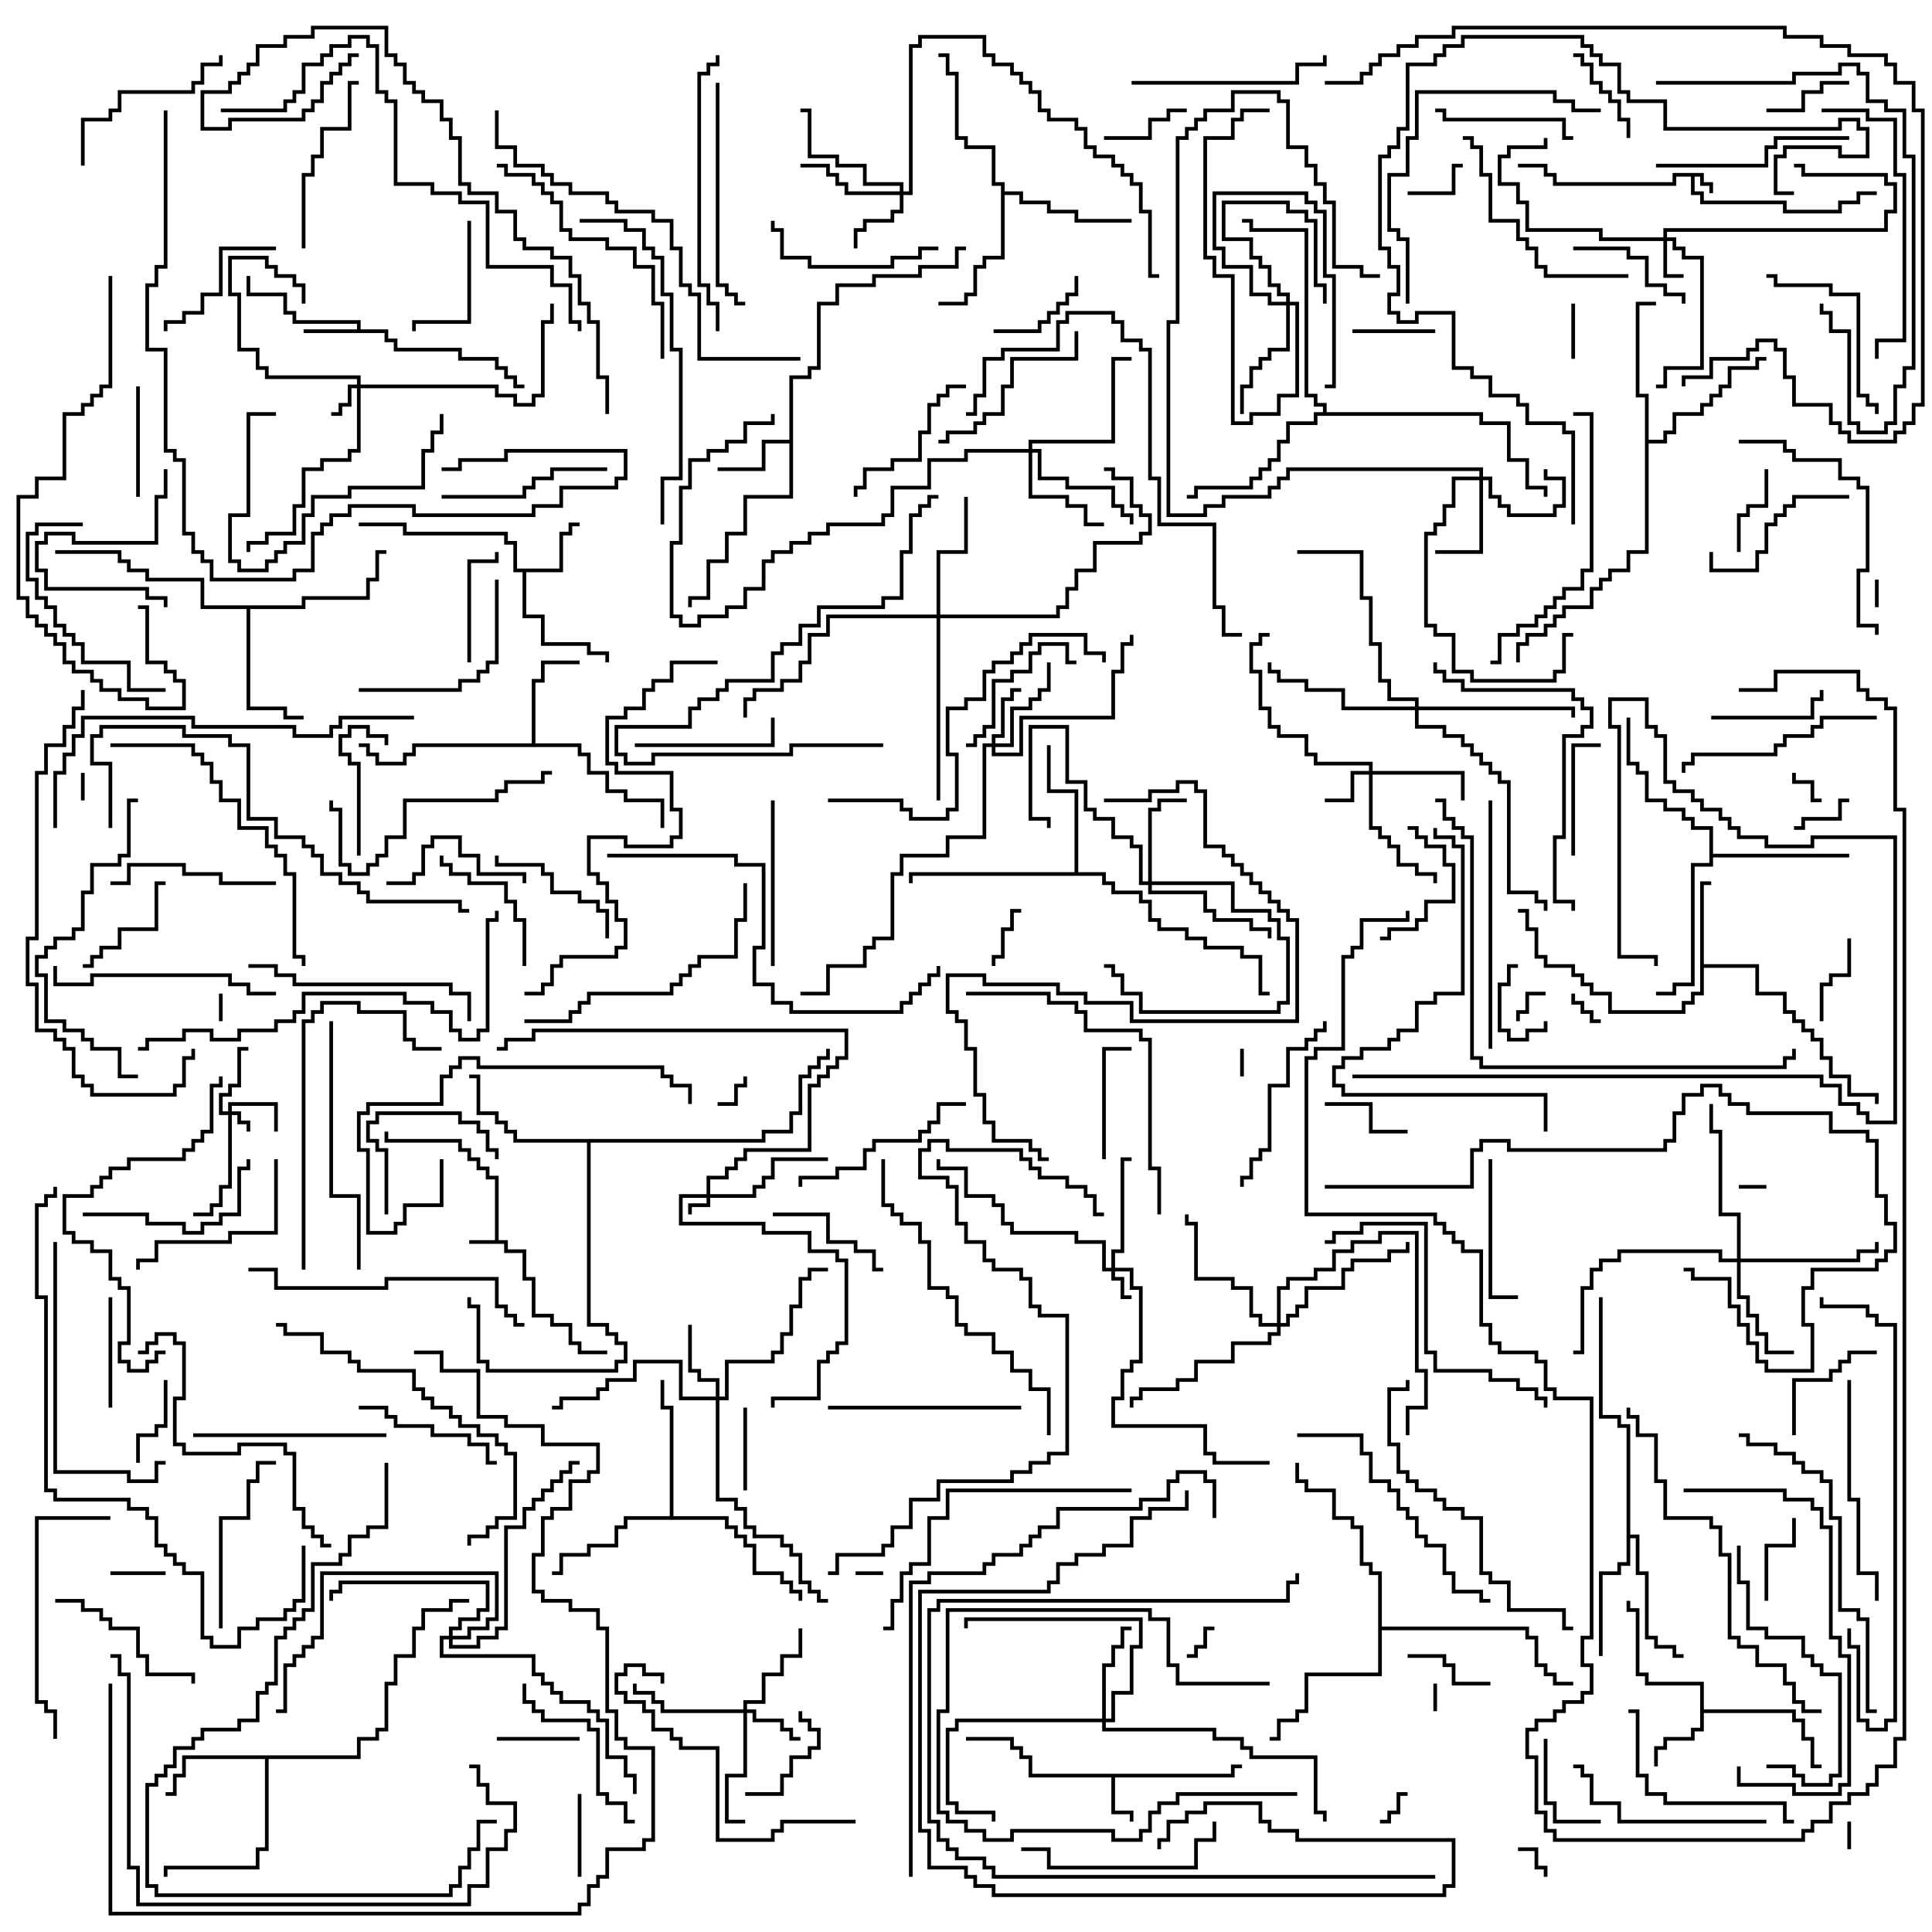<svg version="1.1" width="105" height="105" xmlns="http://www.w3.org/2000/svg"><path d="M92.6,9.4L92.6,9.9L93.1,9.9L93.1,10.5L92.9,10.5L92.9,10.1L92.4,10.1L92.4,9.6L92.1,9.6L92.1,10.4L92.6,10.4L92.6,10.9L97.1,10.9L97.1,11.4L99.9,11.4L99.9,10.9L100.9,10.9L100.9,10.4L102,10.4L102,10.6L101.1,10.6L101.1,11.1L100.1,11.1L100.1,11.6L96.9,11.6L96.9,11.1L92.4,11.1L92.4,10.6L91.9,10.6L91.9,9.6L91.1,9.6L91.1,10.1L84.4,10.1L84.4,9.6L83.9,9.6L83.9,9.1L82.5,9.1L82.5,8.9L84.1,8.9L84.1,9.4L84.6,9.4L84.6,9.9L90.9,9.9L90.9,9.4z" stroke="none"/><path d="M26.9,67.4L26.9,64.1L26.4,64.1L26.4,63.6L25.9,63.6L25.9,63.1L25.4,63.1L25.4,62.6L24.9,62.6L24.9,62.1L20.9,62.1L20.9,61.5L21.1,61.5L21.1,61.9L25.1,61.9L25.1,62.4L25.6,62.4L25.6,62.9L26.1,62.9L26.1,63.4L26.6,63.4L26.6,63.9L27.1,63.9L27.1,67.4L27.6,67.4L27.6,67.9L28.6,67.9L28.6,69.4L29.1,69.4L29.1,71.4L30.1,71.4L30.1,71.9L31.1,71.9L31.1,72.9L31.6,72.9L31.6,73.4L33,73.4L33,73.6L31.4,73.6L31.4,73.1L30.9,73.1L30.9,72.1L29.9,72.1L29.9,71.6L28.9,71.6L28.9,69.6L28.4,69.6L28.4,68.1L27.4,68.1L27.4,67.6L25.5,67.6L25.5,67.4z" stroke="none"/><path d="M66.9,96.4L66.9,95.9L67.5,95.9L67.5,96.1L67.1,96.1L67.1,96.6L60.6,96.6L60.6,98.4L61.6,98.4L61.6,99L61.4,99L61.4,98.6L60.4,98.6L60.4,96.6L55.9,96.6L55.9,95.6L55.4,95.6L55.4,95.1L54.9,95.1L54.9,94.6L52.5,94.6L52.5,94.4L55.1,94.4L55.1,94.9L55.6,94.9L55.6,95.4L56.1,95.4L56.1,96.4z" stroke="none"/><path d="M19.4,17.9L19.4,17.6L15.9,17.6L15.9,17.1L15.4,17.1L15.4,16.1L13.4,16.1L13.4,15L13.6,15L13.6,15.9L15.6,15.9L15.6,16.9L16.1,16.9L16.1,17.4L19.6,17.4L19.6,17.9L21.1,17.9L21.1,18.4L21.6,18.4L21.6,18.9L25.1,18.9L25.1,19.4L27.1,19.4L27.1,19.9L27.6,19.9L27.6,20.4L28.1,20.4L28.1,20.9L28.5,20.9L28.5,21.1L27.9,21.1L27.9,20.6L27.4,20.6L27.4,20.1L26.9,20.1L26.9,19.6L24.9,19.6L24.9,19.1L21.4,19.1L21.4,18.6L20.9,18.6L20.9,18.1L16.5,18.1L16.5,17.9z" stroke="none"/><path d="M30.4,30.9L30.4,28.9L30.9,28.9L30.9,28.4L31.5,28.4L31.5,28.6L31.1,28.6L31.1,29.1L30.6,29.1L30.6,31.1L28.6,31.1L28.6,33.4L29.6,33.4L29.6,34.9L32.1,34.9L32.1,35.4L33.1,35.4L33.1,36L32.9,36L32.9,35.6L31.9,35.6L31.9,35.1L29.4,35.1L29.4,33.6L28.4,33.6L28.4,31.1L27.9,31.1L27.9,29.6L27.4,29.6L27.4,29.1L21.9,29.1L21.9,28.6L19.5,28.6L19.5,28.4L22.1,28.4L22.1,28.9L27.6,28.9L27.6,29.4L28.1,29.4L28.1,30.9z" stroke="none"/><path d="M92.4,91.6L89.4,91.6L89.4,91.1L88.9,91.1L88.9,87.6L88.4,87.6L88.4,87L88.6,87L88.6,87.4L89.1,87.4L89.1,90.9L89.6,90.9L89.6,91.4L92.6,91.4L92.6,92.9L97.6,92.9L97.6,93.4L98.1,93.4L98.1,94.4L98.6,94.4L98.6,95.9L99,95.9L99,96.1L98.4,96.1L98.4,94.6L97.9,94.6L97.9,93.6L97.4,93.6L97.4,93.1L92.6,93.1L92.6,94.1L92.1,94.1L92.1,94.6L90.6,94.6L90.6,95.1L90.1,95.1L90.1,96L89.9,96L89.9,94.9L90.4,94.9L90.4,94.4L91.9,94.4L91.9,93.9L92.4,93.9z" stroke="none"/><path d="M42.9,23.9L42.9,20.4L43.9,20.4L43.9,19.9L44.4,19.9L44.4,16.4L45.4,16.4L45.4,15.4L47.4,15.4L47.4,14.9L49.9,14.9L49.9,14.4L51.9,14.4L51.9,13.4L52.5,13.4L52.5,13.6L52.1,13.6L52.1,14.6L50.1,14.6L50.1,15.1L47.6,15.1L47.6,15.6L45.6,15.6L45.6,16.6L44.6,16.6L44.6,20.1L44.1,20.1L44.1,20.6L43.1,20.6L43.1,27.1L40.6,27.1L40.6,29.1L39.6,29.1L39.6,30.6L38.6,30.6L38.6,32.6L37.6,32.6L37.6,33L37.4,33L37.4,32.4L38.4,32.4L38.4,30.4L39.4,30.4L39.4,28.9L40.4,28.9L40.4,26.9L42.9,26.9L42.9,24.1L41.6,24.1L41.6,25.6L39,25.6L39,25.4L41.4,25.4L41.4,23.9z" stroke="none"/><path d="M92.4,47.9L93,47.9L93,48.1L92.6,48.1L92.6,52.4L95.6,52.4L95.6,53.9L97.1,53.9L97.1,54.9L97.6,54.9L97.6,55.4L98.1,55.4L98.1,55.9L98.6,55.9L98.6,56.4L99.1,56.4L99.1,57.4L99.6,57.4L99.6,58.4L100.6,58.4L100.6,59.4L102.1,59.4L102.1,60L101.9,60L101.9,59.6L100.4,59.6L100.4,58.6L99.4,58.6L99.4,57.6L98.9,57.6L98.9,56.6L98.4,56.6L98.4,56.1L97.9,56.1L97.9,55.6L97.4,55.6L97.4,55.1L96.9,55.1L96.9,54.1L95.4,54.1L95.4,52.6L92.6,52.6L92.6,54.1L92.1,54.1L92.1,54.6L91.6,54.6L91.6,55.1L87.4,55.1L87.4,54.1L86.4,54.1L86.4,53.6L85.9,53.6L85.9,53.1L85.4,53.1L85.4,52.6L83.9,52.6L83.9,52.1L83.4,52.1L83.4,50.6L82.9,50.6L82.9,49.6L82.5,49.6L82.5,49.4L83.1,49.4L83.1,50.4L83.6,50.4L83.6,51.9L84.1,51.9L84.1,52.4L85.6,52.4L85.6,52.9L86.1,52.9L86.1,53.4L86.6,53.4L86.6,53.9L87.6,53.9L87.6,54.9L91.4,54.9L91.4,54.4L91.9,54.4L91.9,53.9L92.4,53.9z" stroke="none"/><path d="M28.9,40.4L28.9,36.9L29.4,36.9L29.4,35.9L31.5,35.9L31.5,36.1L29.6,36.1L29.6,37.1L29.1,37.1L29.1,40.4L31.6,40.4L31.6,40.9L32.1,40.9L32.1,41.9L33.1,41.9L33.1,42.9L34.1,42.9L34.1,43.4L36.1,43.4L36.1,45L35.9,45L35.9,43.6L33.9,43.6L33.9,43.1L32.9,43.1L32.9,42.1L31.9,42.1L31.9,41.1L31.4,41.1L31.4,40.6L22.6,40.6L22.6,41.1L22.1,41.1L22.1,41.6L20.4,41.6L20.4,41.1L19.9,41.1L19.9,40.6L19.5,40.6L19.5,40.4L20.1,40.4L20.1,40.9L20.6,40.9L20.6,41.4L21.9,41.4L21.9,40.9L22.4,40.9L22.4,40.4z" stroke="none"/><path d="M19.4,95.4L19.4,94.4L20.4,94.4L20.4,93.9L20.9,93.9L20.9,91.4L21.4,91.4L21.4,89.9L22.4,89.9L22.4,88.4L22.9,88.4L22.9,87.4L24.4,87.4L24.4,86.9L25.5,86.9L25.5,87.1L24.6,87.1L24.6,87.6L23.1,87.6L23.1,88.6L22.6,88.6L22.6,90.1L21.6,90.1L21.6,91.6L21.1,91.6L21.1,94.1L20.6,94.1L20.6,94.6L19.6,94.6L19.6,95.6L14.6,95.6L14.6,100.6L14.1,100.6L14.1,101.6L9.1,101.6L9.1,102L8.9,102L8.9,101.4L13.9,101.4L13.9,100.4L14.4,100.4L14.4,95.6L10.1,95.6L10.1,96.6L9.6,96.6L9.6,97.6L9,97.6L9,97.4L9.4,97.4L9.4,96.4L9.9,96.4L9.9,95.4z" stroke="none"/><path d="M88.4,77.6L87.9,77.6L87.9,77.1L86.9,77.1L86.9,70.5L87.1,70.5L87.1,76.9L88.1,76.9L88.1,77.4L88.6,77.4L88.6,83.4L89.1,83.4L89.1,85.4L89.6,85.4L89.6,88.9L90.1,88.9L90.1,89.4L91.1,89.4L91.1,89.9L91.5,89.9L91.5,90.1L90.9,90.1L90.9,89.6L89.9,89.6L89.9,89.1L89.4,89.1L89.4,85.6L88.9,85.6L88.9,83.6L88.6,83.6L88.6,85.1L88.1,85.1L88.1,85.6L87.1,85.6L87.1,90L86.9,90L86.9,85.4L87.9,85.4L87.9,84.9L88.4,84.9z" stroke="none"/><path d="M16.4,32.9L16.4,32.4L19.9,32.4L19.9,31.4L20.4,31.4L20.4,29.9L21,29.9L21,30.1L20.6,30.1L20.6,31.6L20.1,31.6L20.1,32.6L16.6,32.6L16.6,33.1L13.6,33.1L13.6,38.4L15.6,38.4L15.6,38.9L16.5,38.9L16.5,39.1L15.4,39.1L15.4,38.6L13.4,38.6L13.4,33.1L10.9,33.1L10.9,31.6L7.9,31.6L7.9,31.1L6.9,31.1L6.9,30.6L6.4,30.6L6.4,30.1L3,30.1L3,29.9L6.6,29.9L6.6,30.4L7.1,30.4L7.1,30.9L8.1,30.9L8.1,31.4L11.1,31.4L11.1,32.9z" stroke="none"/><path d="M54.4,10.1L53.9,10.1L53.9,8.1L52.4,8.1L52.4,7.6L51.9,7.6L51.9,4.1L51.4,4.1L51.4,3.1L51,3.1L51,2.9L51.6,2.9L51.6,3.9L52.1,3.9L52.1,7.4L52.6,7.4L52.6,7.9L54.1,7.9L54.1,9.9L54.6,9.9L54.6,10.4L55.6,10.4L55.6,10.9L57.1,10.9L57.1,11.4L58.6,11.4L58.6,11.9L61.5,11.9L61.5,12.1L58.4,12.1L58.4,11.6L56.9,11.6L56.9,11.1L55.4,11.1L55.4,10.6L54.6,10.6L54.6,14.1L53.6,14.1L53.6,14.6L53.1,14.6L53.1,16.1L52.6,16.1L52.6,16.6L51,16.6L51,16.4L52.4,16.4L52.4,15.9L52.9,15.9L52.9,14.4L53.4,14.4L53.4,13.9L54.4,13.9z" stroke="none"/><path d="M58.4,47.4L58.4,43.1L56.9,43.1L56.9,40.5L57.1,40.5L57.1,42.9L58.6,42.9L58.6,47.4L60.1,47.4L60.1,47.9L60.6,47.9L60.6,48.4L62.1,48.4L62.1,48.9L62.6,48.9L62.6,49.9L63.1,49.9L63.1,50.4L64.6,50.4L64.6,50.9L65.6,50.9L65.6,51.4L67.6,51.4L67.6,51.9L68.6,51.9L68.6,53.9L69,53.9L69,54.1L68.4,54.1L68.4,52.1L67.4,52.1L67.4,51.6L65.4,51.6L65.4,51.1L64.4,51.1L64.4,50.6L62.9,50.6L62.9,50.1L62.4,50.1L62.4,49.1L61.9,49.1L61.9,48.6L60.4,48.6L60.4,48.1L59.9,48.1L59.9,47.6L49.6,47.6L49.6,48L49.4,48L49.4,47.4z" stroke="none"/><path d="M36.4,82.4L36.4,76.6L35.9,76.6L35.9,75L36.1,75L36.1,76.4L36.6,76.4L36.6,82.4L39.6,82.4L39.6,82.9L40.1,82.9L40.1,83.4L40.6,83.4L40.6,83.9L41.1,83.9L41.1,85.4L42.6,85.4L42.6,85.9L43.1,85.9L43.1,86.4L43.6,86.4L43.6,87L43.4,87L43.4,86.6L42.9,86.6L42.9,86.1L42.4,86.1L42.4,85.6L40.9,85.6L40.9,84.1L40.4,84.1L40.4,83.6L39.9,83.6L39.9,83.1L39.4,83.1L39.4,82.6L34.1,82.6L34.1,83.1L33.6,83.1L33.6,84.1L32.1,84.1L32.1,84.6L30.6,84.6L30.6,85.6L30,85.6L30,85.4L30.4,85.4L30.4,84.4L31.9,84.4L31.9,83.9L33.4,83.9L33.4,82.9L33.9,82.9L33.9,82.4z" stroke="none"/><path d="M41.4,61.9L41.4,61.4L42.9,61.4L42.9,60.4L43.4,60.4L43.4,58.4L43.9,58.4L43.9,57.9L44.4,57.9L44.4,57.4L44.9,57.4L44.9,57L45.1,57L45.1,57.6L44.6,57.6L44.6,58.1L44.1,58.1L44.1,58.6L43.6,58.6L43.6,60.6L43.1,60.6L43.1,61.6L41.6,61.6L41.6,62.1L32.1,62.1L32.1,71.9L33.1,71.9L33.1,72.4L33.6,72.4L33.6,72.9L34.1,72.9L34.1,74.1L33.6,74.1L33.6,74.6L26.4,74.6L26.4,74.1L25.9,74.1L25.9,71.1L25.4,71.1L25.4,70.5L25.6,70.5L25.6,70.9L26.1,70.9L26.1,73.9L26.6,73.9L26.6,74.4L33.4,74.4L33.4,73.9L33.9,73.9L33.9,73.1L33.4,73.1L33.4,72.6L32.9,72.6L32.9,72.1L31.9,72.1L31.9,62.1L27.9,62.1L27.9,61.6L27.4,61.6L27.4,61.1L26.9,61.1L26.9,60.6L25.9,60.6L25.9,58.6L25.5,58.6L25.5,58.4L26.1,58.4L26.1,60.4L27.1,60.4L27.1,60.9L27.6,60.9L27.6,61.4L28.1,61.4L28.1,61.9z" stroke="none"/><path d="M92.9,45.1L91.9,45.1L91.9,44.6L91.4,44.6L91.4,44.1L90.4,44.1L90.4,43.6L89.4,43.6L89.4,42.1L88.9,42.1L88.9,41.6L88.4,41.6L88.4,39L88.6,39L88.6,41.4L89.1,41.4L89.1,41.9L89.6,41.9L89.6,43.4L90.6,43.4L90.6,43.9L91.6,43.9L91.6,44.4L92.1,44.4L92.1,44.9L93.1,44.9L93.1,46.4L100.5,46.4L100.5,46.6L93.1,46.6L93.1,47.1L92.1,47.1L92.1,53.6L91.1,53.6L91.1,54.1L90,54.1L90,53.9L90.9,53.9L90.9,53.4L91.9,53.4L91.9,46.9L92.9,46.9z" stroke="none"/><path d="M89.4,21.6L88.9,21.6L88.9,16.4L90,16.4L90,16.6L89.1,16.6L89.1,21.4L89.6,21.4L89.6,23.9L90.4,23.9L90.4,23.4L90.9,23.4L90.9,22.4L92.4,22.4L92.4,21.9L92.9,21.9L92.9,21.4L93.4,21.4L93.4,20.9L93.9,20.9L93.9,19.9L95.4,19.9L95.4,19.4L96,19.4L96,19.6L95.6,19.6L95.6,20.1L94.1,20.1L94.1,21.1L93.6,21.1L93.6,21.6L93.1,21.6L93.1,22.1L92.6,22.1L92.6,22.6L91.1,22.6L91.1,23.6L90.6,23.6L90.6,24.1L89.6,24.1L89.6,30.1L88.6,30.1L88.6,31.1L87.6,31.1L87.6,31.6L87.1,31.6L87.1,32.1L86.6,32.1L86.6,33.1L85.1,33.1L85.1,33.6L84.6,33.6L84.6,34.1L84.1,34.1L84.1,34.6L83.1,34.6L83.1,35.1L82.6,35.1L82.6,36L82.4,36L82.4,34.9L82.9,34.9L82.9,34.4L83.9,34.4L83.9,33.9L84.4,33.9L84.4,33.4L84.9,33.4L84.9,32.9L86.4,32.9L86.4,31.9L86.9,31.9L86.9,31.4L87.4,31.4L87.4,30.9L88.4,30.9L88.4,29.9L89.4,29.9z" stroke="none"/><path d="M74.9,85.6L74.4,85.6L74.4,85.1L73.9,85.1L73.9,83.1L73.4,83.1L73.4,82.6L72.4,82.6L72.4,81.1L70.9,81.1L70.9,80.6L70.4,80.6L70.4,79.5L70.6,79.5L70.6,80.4L71.1,80.4L71.1,80.9L72.6,80.9L72.6,82.4L73.6,82.4L73.6,82.9L74.1,82.9L74.1,84.9L74.6,84.9L74.6,85.4L75.1,85.4L75.1,88.4L83.1,88.4L83.1,88.9L83.6,88.9L83.6,90.4L84.1,90.4L84.1,90.9L84.6,90.9L84.6,91.4L85.5,91.4L85.5,91.6L84.4,91.6L84.4,91.1L83.9,91.1L83.9,90.6L83.4,90.6L83.4,89.1L82.9,89.1L82.9,88.6L75.1,88.6L75.1,91.1L71.1,91.1L71.1,93.1L70.6,93.1L70.6,93.6L69.6,93.6L69.6,94.6L69,94.6L69,94.4L69.4,94.4L69.4,93.4L70.4,93.4L70.4,92.9L70.9,92.9L70.9,90.9L74.9,90.9z" stroke="none"/><path d="M71.9,22.4L71.9,22.1L71.4,22.1L71.4,21.6L70.9,21.6L70.9,12.6L67.9,12.6L67.9,12.1L67.5,12.1L67.5,11.9L68.1,11.9L68.1,12.4L71.1,12.4L71.1,21.4L71.6,21.4L71.6,21.9L72.1,21.9L72.1,22.4L80.6,22.4L80.6,22.9L82.1,22.9L82.1,24.9L83.1,24.9L83.1,26.4L84.1,26.4L84.1,27L83.9,27L83.9,26.6L82.9,26.6L82.9,25.1L81.9,25.1L81.9,23.1L80.4,23.1L80.4,22.6L71.6,22.6L71.6,23.1L70.1,23.1L70.1,24.1L69.6,24.1L69.6,25.1L69.1,25.1L69.1,25.6L68.6,25.6L68.6,26.1L68.1,26.1L68.1,26.6L65.1,26.6L65.1,27.1L64.5,27.1L64.5,26.9L64.9,26.9L64.9,26.4L67.9,26.4L67.9,25.9L68.4,25.9L68.4,25.4L68.9,25.4L68.9,24.9L69.4,24.9L69.4,23.9L69.9,23.9L69.9,22.9L71.4,22.9L71.4,22.4z" stroke="none"/><path d="M38.4,64.9L38.4,63.9L39.4,63.9L39.4,63.4L39.9,63.4L39.9,62.9L40.4,62.9L40.4,62.4L43.9,62.4L43.9,58.9L44.4,58.9L44.4,58.4L44.9,58.4L44.9,57.9L45.4,57.9L45.4,57.4L45.9,57.4L45.9,56.1L29.1,56.1L29.1,56.6L27.6,56.6L27.6,57.1L27,57.1L27,56.9L27.4,56.9L27.4,56.4L28.9,56.4L28.9,55.9L46.1,55.9L46.1,57.6L45.6,57.6L45.6,58.1L45.1,58.1L45.1,58.6L44.6,58.6L44.6,59.1L44.1,59.1L44.1,62.6L40.6,62.6L40.6,63.1L40.1,63.1L40.1,63.6L39.6,63.6L39.6,64.1L38.6,64.1L38.6,64.9L40.9,64.9L40.9,64.4L41.4,64.4L41.4,63.9L41.9,63.9L41.9,62.9L45,62.9L45,63.1L42.1,63.1L42.1,64.1L41.6,64.1L41.6,64.6L41.1,64.6L41.1,65.1L38.6,65.1L38.6,65.6L37.6,65.6L37.6,66L37.4,66L37.4,65.4L38.4,65.4L38.4,65.1L37.1,65.1L37.1,66.4L41.6,66.4L41.6,66.9L44.1,66.9L44.1,67.9L45.6,67.9L45.6,68.4L46.1,68.4L46.1,73.1L45.6,73.1L45.6,73.6L45.1,73.6L45.1,74.1L44.6,74.1L44.6,76.1L42.1,76.1L42.1,76.5L41.9,76.5L41.9,75.9L44.4,75.9L44.4,73.9L44.9,73.9L44.9,73.4L45.4,73.4L45.4,72.9L45.9,72.9L45.9,68.6L45.4,68.6L45.4,68.1L43.9,68.1L43.9,67.1L41.4,67.1L41.4,66.6L36.9,66.6L36.9,64.9z" stroke="none"/><path d="M12.4,60.4L12.4,59.9L15.1,59.9L15.1,61.5L14.9,61.5L14.9,60.1L12.6,60.1L12.6,60.4L13.1,60.4L13.1,60.9L13.6,60.9L13.6,61.5L13.4,61.5L13.4,61.1L12.9,61.1L12.9,60.6L12.6,60.6L12.6,64.6L12.1,64.6L12.1,65.6L11.6,65.6L11.6,66.1L10.5,66.1L10.5,65.9L11.4,65.9L11.4,65.4L11.9,65.4L11.9,64.4L12.4,64.4L12.4,60.6L11.9,60.6L11.9,59.4L12.4,59.4L12.4,58.9L12.9,58.9L12.9,56.9L13.5,56.9L13.5,57.1L13.1,57.1L13.1,59.1L12.6,59.1L12.6,59.6L12.1,59.6L12.1,60.4z" stroke="none"/><path d="M60.4,68.9L60.4,67.9L60.9,67.9L60.9,62.9L61.5,62.9L61.5,63.1L61.1,63.1L61.1,68.1L60.6,68.1L60.6,68.9L61.6,68.9L61.6,69.9L62.1,69.9L62.1,74.1L61.6,74.1L61.6,74.6L61.1,74.6L61.1,76.1L60.6,76.1L60.6,77.4L65.6,77.4L65.6,78.9L66.1,78.9L66.1,79.4L69,79.4L69,79.6L65.9,79.6L65.9,79.1L65.4,79.1L65.4,77.6L60.4,77.6L60.4,75.9L60.9,75.9L60.9,74.4L61.4,74.4L61.4,73.9L61.9,73.9L61.9,70.1L61.4,70.1L61.4,69.1L60.6,69.1L60.6,69.4L61.1,69.4L61.1,70.4L61.5,70.4L61.5,70.6L60.9,70.6L60.9,69.6L60.4,69.6L60.4,69.1L59.9,69.1L59.9,67.6L58.4,67.6L58.4,67.1L54.9,67.1L54.9,66.6L54.4,66.6L54.4,65.6L53.9,65.6L53.9,65.1L52.4,65.1L52.4,63.6L50.9,63.6L50.9,63L51.1,63L51.1,63.4L52.6,63.4L52.6,64.9L54.1,64.9L54.1,65.4L54.6,65.4L54.6,66.4L55.1,66.4L55.1,66.9L58.6,66.9L58.6,67.4L60.1,67.4L60.1,68.9z" stroke="none"/><path d="M69.9,16.4L69.9,16.1L69.4,16.1L69.4,15.6L68.9,15.6L68.9,14.6L68.4,14.6L68.4,14.1L67.9,14.1L67.9,13.1L66.4,13.1L66.4,10.9L70.1,10.9L70.1,11.4L71.1,11.4L71.1,11.9L71.6,11.9L71.6,15.4L72.1,15.4L72.1,16.5L71.9,16.5L71.9,15.6L71.4,15.6L71.4,12.1L70.9,12.1L70.9,11.6L69.9,11.6L69.9,11.1L66.6,11.1L66.6,12.9L68.1,12.9L68.1,13.9L68.6,13.9L68.6,14.4L69.1,14.4L69.1,15.4L69.6,15.4L69.6,15.9L70.1,15.9L70.1,16.4L70.6,16.4L70.6,21.6L69.6,21.6L69.6,22.6L68.1,22.6L68.1,23.1L66.9,23.1L66.9,15.1L65.9,15.1L65.9,14.1L65.4,14.1L65.4,7.4L66.9,7.4L66.9,6.4L67.4,6.4L67.4,5.9L69,5.9L69,6.1L67.6,6.1L67.6,6.6L67.1,6.6L67.1,7.6L65.6,7.6L65.6,13.9L66.1,13.9L66.1,14.9L67.1,14.9L67.1,22.9L67.9,22.9L67.9,22.4L69.4,22.4L69.4,21.4L70.4,21.4L70.4,16.6L70.1,16.6L70.1,19.1L69.1,19.1L69.1,19.6L68.6,19.6L68.6,20.1L68.1,20.1L68.1,21.1L67.6,21.1L67.6,22.5L67.4,22.5L67.4,20.9L67.9,20.9L67.9,19.9L68.4,19.9L68.4,19.4L68.9,19.4L68.9,18.9L69.9,18.9L69.9,16.6L68.9,16.6L68.9,16.1L67.9,16.1L67.9,14.6L66.4,14.6L66.4,13.6L65.9,13.6L65.9,10.4L71.1,10.4L71.1,10.9L71.6,10.9L71.6,11.4L72.1,11.4L72.1,14.9L72.6,14.9L72.6,21.1L72,21.1L72,20.9L72.4,20.9L72.4,15.1L71.9,15.1L71.9,11.6L71.4,11.6L71.4,11.1L70.9,11.1L70.9,10.6L66.1,10.6L66.1,13.4L66.6,13.4L66.6,14.4L68.1,14.4L68.1,15.9L69.1,15.9L69.1,16.4z" stroke="none"/><path d="M19.4,20.9L19.4,20.6L14.4,20.6L14.4,20.1L13.9,20.1L13.9,19.1L12.9,19.1L12.9,16.1L12.4,16.1L12.4,13.9L14.6,13.9L14.6,14.4L15.1,14.4L15.1,14.9L16.1,14.9L16.1,15.4L16.6,15.4L16.6,16.5L16.4,16.5L16.4,15.6L15.9,15.6L15.9,15.1L14.9,15.1L14.9,14.6L14.4,14.6L14.4,14.1L12.6,14.1L12.6,15.9L13.1,15.9L13.1,18.9L14.1,18.9L14.1,19.9L14.6,19.9L14.6,20.4L19.6,20.4L19.6,20.9L27.1,20.9L27.1,21.4L28.1,21.4L28.1,21.9L28.9,21.9L28.9,21.4L29.4,21.4L29.4,17.4L29.9,17.4L29.9,16.5L30.1,16.5L30.1,17.6L29.6,17.6L29.6,21.6L29.1,21.6L29.1,22.1L27.9,22.1L27.9,21.6L26.9,21.6L26.9,21.1L19.6,21.1L19.6,24.6L19.1,24.6L19.1,25.1L17.6,25.1L17.6,25.6L16.6,25.6L16.6,27.6L16.1,27.6L16.1,29.1L14.6,29.1L14.6,29.6L13.6,29.6L13.6,30L13.4,30L13.4,29.4L14.4,29.4L14.4,28.9L15.9,28.9L15.9,27.4L16.4,27.4L16.4,25.4L17.4,25.4L17.4,24.9L18.9,24.9L18.9,24.4L19.4,24.4L19.4,21.1L19.1,21.1L19.1,22.1L18.6,22.1L18.6,22.6L18,22.6L18,22.4L18.4,22.4L18.4,21.9L18.9,21.9L18.9,20.9z" stroke="none"/><path d="M90.4,12.9L90.4,12.4L102.4,12.4L102.4,11.4L102.9,11.4L102.9,10.1L102.4,10.1L102.4,9.6L97.9,9.6L97.9,9.1L97.5,9.1L97.5,8.9L98.1,8.9L98.1,9.4L102.6,9.4L102.6,9.9L103.1,9.9L103.1,11.6L102.6,11.6L102.6,12.6L90.6,12.6L90.6,12.9L91.1,12.9L91.1,13.4L91.6,13.4L91.6,13.9L92.6,13.9L92.6,20.1L90.6,20.1L90.6,21.1L90,21.1L90,20.9L90.4,20.9L90.4,19.9L92.4,19.9L92.4,14.1L91.4,14.1L91.4,13.6L90.9,13.6L90.9,13.1L90.6,13.1L90.6,14.9L91.5,14.9L91.5,15.1L90.4,15.1L90.4,13.1L86.9,13.1L86.9,12.6L82.9,12.6L82.9,11.1L82.4,11.1L82.4,10.1L81.4,10.1L81.4,8.4L81.9,8.4L81.9,7.9L83.9,7.9L83.9,7.5L84.1,7.5L84.1,8.1L82.1,8.1L82.1,8.6L81.6,8.6L81.6,9.9L82.6,9.9L82.6,10.9L83.1,10.9L83.1,12.4L87.1,12.4L87.1,12.9z" stroke="none"/><path d="M74.4,41.9L74.4,41.6L71.4,41.6L71.4,41.1L70.9,41.1L70.9,40.1L69.4,40.1L69.4,39.6L68.9,39.6L68.9,38.6L68.4,38.6L68.4,36.6L67.9,36.6L67.9,34.9L68.4,34.9L68.4,34.4L69,34.4L69,34.6L68.6,34.6L68.6,35.1L68.1,35.1L68.1,36.4L68.6,36.4L68.6,38.4L69.1,38.4L69.1,39.4L69.6,39.4L69.6,39.9L71.1,39.9L71.1,40.9L71.6,40.9L71.6,41.4L74.6,41.4L74.6,41.9L79.6,41.9L79.6,43.5L79.4,43.5L79.4,42.1L74.6,42.1L74.6,44.9L75.1,44.9L75.1,45.4L75.6,45.4L75.6,45.9L76.1,45.9L76.1,46.9L77.1,46.9L77.1,47.4L78.1,47.4L78.1,48L77.9,48L77.9,47.6L76.9,47.6L76.9,47.1L75.9,47.1L75.9,46.1L75.4,46.1L75.4,45.6L74.9,45.6L74.9,45.1L74.4,45.1L74.4,42.1L73.6,42.1L73.6,43.6L72,43.6L72,43.4L73.4,43.4L73.4,41.9z" stroke="none"/><path d="M40.4,92.9L40.4,92.4L41.4,92.4L41.4,90.9L42.4,90.9L42.4,89.9L43.4,89.9L43.4,88.5L43.6,88.5L43.6,90.1L42.6,90.1L42.6,91.1L41.6,91.1L41.6,92.6L40.6,92.6L40.6,92.9L41.1,92.9L41.1,93.4L42.6,93.4L42.6,93.9L43.1,93.9L43.1,94.4L43.5,94.4L43.5,94.6L42.9,94.6L42.9,94.1L42.4,94.1L42.4,93.6L40.9,93.6L40.9,93.1L40.6,93.1L40.6,96.6L39.6,96.6L39.6,98.9L40.5,98.9L40.5,99.1L39.4,99.1L39.4,96.4L40.4,96.4L40.4,93.1L35.9,93.1L35.9,92.6L35.4,92.6L35.4,92.1L34.4,92.1L34.4,91.5L34.6,91.5L34.6,91.9L35.6,91.9L35.6,92.4L36.1,92.4L36.1,92.9z" stroke="none"/><path d="M53.9,40.4L53.9,39.9L54.4,39.9L54.4,37.9L54.9,37.9L54.9,37.4L55.5,37.4L55.5,37.6L55.1,37.6L55.1,38.1L54.6,38.1L54.6,40.1L54.1,40.1L54.1,40.4L54.9,40.4L54.9,38.4L55.9,38.4L55.9,37.9L56.4,37.9L56.4,37.4L56.9,37.4L56.9,36L57.1,36L57.1,37.6L56.6,37.6L56.6,38.1L56.1,38.1L56.1,38.6L55.1,38.6L55.1,40.6L54.1,40.6L54.1,40.9L55.4,40.9L55.4,38.9L60.4,38.9L60.4,36.4L60.9,36.4L60.9,34.9L61.4,34.9L61.4,34.5L61.6,34.5L61.6,35.1L61.1,35.1L61.1,36.6L60.6,36.6L60.6,39.1L55.6,39.1L55.6,41.1L53.9,41.1L53.9,40.6L53.6,40.6L53.6,45.6L51.6,45.6L51.6,46.6L49.1,46.6L49.1,47.6L48.6,47.6L48.6,51.1L47.6,51.1L47.6,51.6L47.1,51.6L47.1,52.6L45.1,52.6L45.1,54.1L43.5,54.1L43.5,53.9L44.9,53.9L44.9,52.4L46.9,52.4L46.9,51.4L47.4,51.4L47.4,50.9L48.4,50.9L48.4,47.4L48.9,47.4L48.9,46.4L51.4,46.4L51.4,45.4L53.4,45.4L53.4,40.4z" stroke="none"/><path d="M80.4,25.9L80.4,25.6L70.1,25.6L70.1,26.1L69.6,26.1L69.6,26.6L69.1,26.6L69.1,27.1L66.6,27.1L66.6,27.6L65.6,27.6L65.6,28.1L63.4,28.1L63.4,17.4L63.9,17.4L63.9,7.4L64.4,7.4L64.4,6.9L64.9,6.9L64.9,6.4L65.4,6.4L65.4,5.9L66.9,5.9L66.9,4.9L69.6,4.9L69.6,5.4L70.1,5.4L70.1,7.9L71.1,7.9L71.1,8.9L71.6,8.9L71.6,9.9L72.1,9.9L72.1,10.9L72.6,10.9L72.6,14.4L74.1,14.4L74.1,14.9L75,14.9L75,15.1L73.9,15.1L73.9,14.6L72.4,14.6L72.4,11.1L71.9,11.1L71.9,10.1L71.4,10.1L71.4,9.1L70.9,9.1L70.9,8.1L69.9,8.1L69.9,5.6L69.4,5.6L69.4,5.1L67.1,5.1L67.1,6.1L65.6,6.1L65.6,6.6L65.1,6.6L65.1,7.1L64.6,7.1L64.6,7.6L64.1,7.6L64.1,17.6L63.6,17.6L63.6,27.9L65.4,27.9L65.4,27.4L66.4,27.4L66.4,26.9L68.9,26.9L68.9,26.4L69.4,26.4L69.4,25.9L69.9,25.9L69.9,25.4L80.6,25.4L80.6,25.9L81.1,25.9L81.1,26.9L81.6,26.9L81.6,27.4L82.1,27.4L82.1,27.9L84.4,27.9L84.4,27.4L84.9,27.4L84.9,26.1L83.9,26.1L83.9,25.5L84.1,25.5L84.1,25.9L85.1,25.9L85.1,27.6L84.6,27.6L84.6,28.1L81.9,28.1L81.9,27.6L81.4,27.6L81.4,27.1L80.9,27.1L80.9,26.1L80.6,26.1L80.6,30.1L78,30.1L78,29.9L80.4,29.9L80.4,26.1L79.1,26.1L79.1,27.6L78.6,27.6L78.6,28.6L78.1,28.6L78.1,29.1L77.6,29.1L77.6,33.9L78.1,33.9L78.1,34.4L79.1,34.4L79.1,36.4L80.1,36.4L80.1,36.9L84.4,36.9L84.4,36.4L84.9,36.4L84.9,34.4L85.5,34.4L85.5,34.6L85.1,34.6L85.1,36.6L84.6,36.6L84.6,37.1L79.9,37.1L79.9,36.6L78.9,36.6L78.9,34.6L77.9,34.6L77.9,34.1L77.4,34.1L77.4,28.9L77.9,28.9L77.9,28.4L78.4,28.4L78.4,27.4L78.9,27.4L78.9,25.9z" stroke="none"/><path d="M48.9,10.4L48.9,10.1L46.9,10.1L46.9,9.1L45.4,9.1L45.4,8.6L43.9,8.6L43.9,6.1L43.5,6.1L43.5,5.9L44.1,5.9L44.1,8.4L45.6,8.4L45.6,8.9L47.1,8.9L47.1,9.9L49.1,9.9L49.1,10.4L49.4,10.4L49.4,2.4L49.9,2.4L49.9,1.9L53.6,1.9L53.6,2.9L54.1,2.9L54.1,3.4L55.1,3.4L55.1,3.9L55.6,3.9L55.6,4.4L56.1,4.4L56.1,4.9L56.6,4.9L56.6,5.9L57.1,5.9L57.1,6.4L58.6,6.4L58.6,6.9L59.1,6.9L59.1,7.9L59.6,7.9L59.6,8.4L60.6,8.4L60.6,8.9L61.1,8.9L61.1,9.4L61.6,9.4L61.6,9.9L62.1,9.9L62.1,11.4L62.6,11.4L62.6,14.9L63,14.9L63,15.1L62.4,15.1L62.4,11.6L61.9,11.6L61.9,10.1L61.4,10.1L61.4,9.6L60.9,9.6L60.9,9.1L60.4,9.1L60.4,8.6L59.4,8.6L59.4,8.1L58.9,8.1L58.9,7.1L58.4,7.1L58.4,6.6L56.9,6.6L56.9,6.1L56.4,6.1L56.4,5.1L55.9,5.1L55.9,4.6L55.4,4.6L55.4,4.1L54.9,4.1L54.9,3.6L53.9,3.6L53.9,3.1L53.4,3.1L53.4,2.1L50.1,2.1L50.1,2.6L49.6,2.6L49.6,10.6L49.1,10.6L49.1,11.6L48.6,11.6L48.6,12.1L47.1,12.1L47.1,12.6L46.6,12.6L46.6,13.5L46.4,13.5L46.4,12.4L46.9,12.4L46.9,11.9L48.4,11.9L48.4,11.4L48.9,11.4L48.9,10.6L45.9,10.6L45.9,10.1L45.4,10.1L45.4,9.6L44.9,9.6L44.9,9.1L43.5,9.1L43.5,8.9L45.1,8.9L45.1,9.4L45.6,9.4L45.6,9.9L46.1,9.9L46.1,10.4z" stroke="none"/><path d="M38.9,75.9L38.9,75.1L37.9,75.1L37.9,74.6L37.4,74.6L37.4,72L37.6,72L37.6,74.4L38.1,74.4L38.1,74.9L39.1,74.9L39.1,75.9L39.4,75.9L39.4,73.9L41.9,73.9L41.9,73.4L42.4,73.4L42.4,72.4L42.9,72.4L42.9,70.9L43.4,70.9L43.4,69.4L43.9,69.4L43.9,68.9L45,68.9L45,69.1L44.1,69.1L44.1,69.6L43.6,69.6L43.6,71.1L43.1,71.1L43.1,72.6L42.6,72.6L42.6,73.6L42.1,73.6L42.1,74.1L39.6,74.1L39.6,76.1L39.1,76.1L39.1,81.4L40.1,81.4L40.1,81.9L40.6,81.9L40.6,82.9L41.1,82.9L41.1,83.4L42.6,83.4L42.6,83.9L43.1,83.9L43.1,84.4L43.6,84.4L43.6,85.9L44.1,85.9L44.1,86.4L44.6,86.4L44.6,86.9L45,86.9L45,87.1L44.4,87.1L44.4,86.6L43.9,86.6L43.9,86.1L43.4,86.1L43.4,84.6L42.9,84.6L42.9,84.1L42.4,84.1L42.4,83.6L40.9,83.6L40.9,83.1L40.4,83.1L40.4,82.1L39.9,82.1L39.9,81.6L38.9,81.6L38.9,76.1L36.9,76.1L36.9,74.1L34.6,74.1L34.6,75.1L33.1,75.1L33.1,75.6L32.6,75.6L32.6,76.1L30.6,76.1L30.6,76.6L30,76.6L30,76.4L30.4,76.4L30.4,75.9L32.4,75.9L32.4,75.4L32.9,75.4L32.9,74.9L34.4,74.9L34.4,73.9L37.1,73.9L37.1,75.9z" stroke="none"/><path d="M62.4,47.9L62.4,43.9L62.9,43.9L62.9,43.4L64.5,43.4L64.5,43.6L63.1,43.6L63.1,44.1L62.6,44.1L62.6,47.9L67.1,47.9L67.1,49.4L69.1,49.4L69.1,49.9L69.6,49.9L69.6,50.9L70.1,50.9L70.1,54.6L69.6,54.6L69.6,55.1L61.9,55.1L61.9,54.1L60.9,54.1L60.9,53.1L60.4,53.1L60.4,52.6L60,52.6L60,52.4L60.6,52.4L60.6,52.9L61.1,52.9L61.1,53.9L62.1,53.9L62.1,54.9L69.4,54.9L69.4,54.4L69.9,54.4L69.9,51.1L69.4,51.1L69.4,50.1L68.9,50.1L68.9,49.6L66.9,49.6L66.9,48.1L62.6,48.1L62.6,48.4L65.6,48.4L65.6,49.4L66.1,49.4L66.1,49.9L68.1,49.9L68.1,50.4L69.1,50.4L69.1,51L68.9,51L68.9,50.6L67.9,50.6L67.9,50.1L65.9,50.1L65.9,49.6L65.4,49.6L65.4,48.6L62.4,48.6L62.4,48.1L61.9,48.1L61.9,46.1L61.4,46.1L61.4,45.6L60.4,45.6L60.4,44.6L59.4,44.6L59.4,44.1L58.9,44.1L58.9,42.6L57.9,42.6L57.9,39.6L56.1,39.6L56.1,44.4L57.1,44.4L57.1,45L56.9,45L56.9,44.6L55.9,44.6L55.9,39.4L58.1,39.4L58.1,42.4L59.1,42.4L59.1,43.9L59.6,43.9L59.6,44.4L60.6,44.4L60.6,45.4L61.6,45.4L61.6,45.9L62.1,45.9L62.1,47.9z" stroke="none"/><path d="M59.9,93.4L59.9,90.4L60.4,90.4L60.4,89.4L60.9,89.4L60.9,88.4L61.5,88.4L61.5,88.6L61.1,88.6L61.1,89.6L60.6,89.6L60.6,90.6L60.1,90.6L60.1,93.4L60.4,93.4L60.4,91.9L61.4,91.9L61.4,89.4L61.9,89.4L61.9,88.1L52.6,88.1L52.6,88.5L52.4,88.5L52.4,87.9L62.1,87.9L62.1,89.6L61.6,89.6L61.6,92.1L60.6,92.1L60.6,93.6L60.1,93.6L60.1,93.9L66.1,93.9L66.1,94.4L67.6,94.4L67.6,94.9L68.1,94.9L68.1,95.4L71.6,95.4L71.6,98.4L72.1,98.4L72.1,99L71.9,99L71.9,98.6L71.4,98.6L71.4,95.6L67.9,95.6L67.9,95.1L67.4,95.1L67.4,94.6L65.9,94.6L65.9,94.1L59.9,94.1L59.9,93.6L52.1,93.6L52.1,94.1L51.6,94.1L51.6,97.9L52.1,97.9L52.1,98.4L54.1,98.4L54.1,99L53.9,99L53.9,98.6L51.9,98.6L51.9,98.1L51.4,98.1L51.4,93.9L51.9,93.9L51.9,93.4z" stroke="none"/><path d="M55.9,24.4L55.9,23.9L60.4,23.9L60.4,19.4L61.5,19.4L61.5,19.6L60.6,19.6L60.6,24.1L56.1,24.1L56.1,24.4L56.6,24.4L56.6,25.9L58.1,25.9L58.1,26.4L60.6,26.4L60.6,27.4L61.1,27.4L61.1,27.9L61.6,27.9L61.6,28.5L61.4,28.5L61.4,28.1L60.9,28.1L60.9,27.6L60.4,27.6L60.4,26.6L57.9,26.6L57.9,26.1L56.4,26.1L56.4,24.6L56.1,24.6L56.1,26.9L58.1,26.9L58.1,27.4L59.1,27.4L59.1,28.4L60,28.4L60,28.6L58.9,28.6L58.9,27.6L57.9,27.6L57.9,27.1L55.9,27.1L55.9,24.6L52.6,24.6L52.6,25.1L50.6,25.1L50.6,26.6L48.6,26.6L48.6,28.1L48.1,28.1L48.1,28.6L45.1,28.6L45.1,29.1L44.1,29.1L44.1,29.6L43.1,29.6L43.1,30.1L42.1,30.1L42.1,30.6L41.6,30.6L41.6,32.1L40.6,32.1L40.6,33.1L39.6,33.1L39.6,33.6L38.1,33.6L38.1,34.1L36.9,34.1L36.9,33.6L36.4,33.6L36.4,29.4L36.9,29.4L36.9,26.4L37.4,26.4L37.4,24.9L38.4,24.9L38.4,24.4L39.4,24.4L39.4,23.9L40.4,23.9L40.4,22.9L41.9,22.9L41.9,22.5L42.1,22.5L42.1,23.1L40.6,23.1L40.6,24.1L39.6,24.1L39.6,24.6L38.6,24.6L38.6,25.1L37.6,25.1L37.6,26.6L37.1,26.6L37.1,29.6L36.6,29.6L36.6,33.4L37.1,33.4L37.1,33.9L37.9,33.9L37.9,33.4L39.4,33.4L39.4,32.9L40.4,32.9L40.4,31.9L41.4,31.9L41.4,30.4L41.9,30.4L41.9,29.9L42.9,29.9L42.9,29.4L43.9,29.4L43.9,28.9L44.9,28.9L44.9,28.4L47.9,28.4L47.9,27.9L48.4,27.9L48.4,26.4L50.4,26.4L50.4,24.9L52.4,24.9L52.4,24.4z" stroke="none"/><path d="M94.4,68.4L94.4,66.1L93.4,66.1L93.4,61.6L92.9,61.6L92.9,60L93.1,60L93.1,61.4L93.6,61.4L93.6,65.9L94.6,65.9L94.6,68.4L100.9,68.4L100.9,67.9L101.9,67.9L101.9,67.5L102.1,67.5L102.1,68.1L101.1,68.1L101.1,68.6L94.6,68.6L94.6,70.4L95.1,70.4L95.1,71.4L95.6,71.4L95.6,72.4L96.1,72.4L96.1,73.4L97.5,73.4L97.5,73.6L95.9,73.6L95.9,72.6L95.4,72.6L95.4,71.6L94.9,71.6L94.9,70.6L94.4,70.6L94.4,68.6L93.4,68.6L93.4,68.1L88.1,68.1L88.1,68.6L87.1,68.6L87.1,69.1L86.6,69.1L86.6,70.1L86.1,70.1L86.1,73.6L85.5,73.6L85.5,73.4L85.9,73.4L85.9,69.9L86.4,69.9L86.4,68.9L86.9,68.9L86.9,68.4L87.9,68.4L87.9,67.9L93.6,67.9L93.6,68.4z" stroke="none"/><path d="M50.9,33.4L50.9,29.9L52.4,29.9L52.4,27L52.6,27L52.6,30.1L51.1,30.1L51.1,33.4L57.4,33.4L57.4,32.9L57.9,32.9L57.9,31.9L58.4,31.9L58.4,30.9L59.4,30.9L59.4,29.4L61.9,29.4L61.9,28.9L62.4,28.9L62.4,28.1L61.9,28.1L61.9,27.6L61.4,27.6L61.4,26.1L60.4,26.1L60.4,25.6L60,25.6L60,25.4L60.6,25.4L60.6,25.9L61.6,25.9L61.6,27.4L62.1,27.4L62.1,27.9L62.6,27.9L62.6,29.1L62.1,29.1L62.1,29.6L59.6,29.6L59.6,31.1L58.6,31.1L58.6,32.1L58.1,32.1L58.1,33.1L57.6,33.1L57.6,33.6L51.1,33.6L51.1,43.5L50.9,43.5L50.9,33.6L45.1,33.6L45.1,34.6L44.1,34.6L44.1,36.1L43.6,36.1L43.6,37.1L42.6,37.1L42.6,37.6L41.1,37.6L41.1,38.1L40.6,38.1L40.6,39L40.4,39L40.4,37.9L40.9,37.9L40.9,37.4L42.4,37.4L42.4,36.9L43.4,36.9L43.4,35.9L43.9,35.9L43.9,34.4L44.9,34.4L44.9,33.4z" stroke="none"/><path d="M24.4,88.9L24.4,88.4L24.9,88.4L24.9,87.9L25.9,87.9L25.9,87.4L26.4,87.4L26.4,86.1L18.6,86.1L18.6,86.6L18.1,86.6L18.1,87L17.9,87L17.9,86.4L18.4,86.4L18.4,85.9L26.6,85.9L26.6,87.6L26.1,87.6L26.1,88.1L25.1,88.1L25.1,88.6L24.6,88.6L24.6,88.9L25.4,88.9L25.4,88.4L26.4,88.4L26.4,87.9L26.9,87.9L26.9,85.6L17.6,85.6L17.6,89.1L17.1,89.1L17.1,89.6L16.6,89.6L16.6,90.1L16.1,90.1L16.1,90.6L15.6,90.6L15.6,93.1L15,93.1L15,92.9L15.4,92.9L15.4,90.4L15.9,90.4L15.9,89.9L16.4,89.9L16.4,89.4L16.9,89.4L16.9,88.9L17.4,88.9L17.4,85.4L27.1,85.4L27.1,88.1L26.6,88.1L26.6,88.6L25.6,88.6L25.6,89.1L24.6,89.1L24.6,89.4L25.9,89.4L25.9,88.9L26.9,88.9L26.9,88.4L27.4,88.4L27.4,82.9L28.4,82.9L28.4,81.9L28.9,81.9L28.9,81.4L29.4,81.4L29.4,80.9L29.9,80.9L29.9,80.4L30.4,80.4L30.4,79.9L30.9,79.9L30.9,79.4L31.5,79.4L31.5,79.6L31.1,79.6L31.1,80.1L30.6,80.1L30.6,80.6L30.1,80.6L30.1,81.1L29.6,81.1L29.6,81.6L29.1,81.6L29.1,82.1L28.6,82.1L28.6,83.1L27.6,83.1L27.6,88.6L27.1,88.6L27.1,89.1L26.1,89.1L26.1,89.6L24.4,89.6L24.4,89.1L24.1,89.1L24.1,89.9L29.1,89.9L29.1,90.9L29.6,90.9L29.6,91.4L30.1,91.4L30.1,91.9L30.6,91.9L30.6,92.4L32.1,92.4L32.1,92.9L32.6,92.9L32.6,93.4L33.1,93.4L33.1,95.4L34.1,95.4L34.1,96.4L34.6,96.4L34.6,97.5L34.4,97.5L34.4,96.6L33.9,96.6L33.9,95.6L32.9,95.6L32.9,93.6L32.4,93.6L32.4,93.1L31.9,93.1L31.9,92.6L30.4,92.6L30.4,92.1L29.9,92.1L29.9,91.6L29.4,91.6L29.4,91.1L28.9,91.1L28.9,90.1L23.9,90.1L23.9,88.9z" stroke="none"/><path d="M69.4,71.9L69.4,69.9L69.9,69.9L69.9,69.4L71.4,69.4L71.4,68.9L72.4,68.9L72.4,67.9L73.4,67.9L73.4,67.4L74.9,67.4L74.9,66.9L77.1,66.9L77.1,74.4L77.6,74.4L77.6,76.6L76.6,76.6L76.6,78L76.4,78L76.4,76.4L77.4,76.4L77.4,74.6L76.9,74.6L76.9,67.1L75.1,67.1L75.1,67.6L73.6,67.6L73.6,68.1L72.6,68.1L72.6,69.1L71.6,69.1L71.6,69.6L70.1,69.6L70.1,70.1L69.6,70.1L69.6,71.9L69.9,71.9L69.9,71.4L70.4,71.4L70.4,70.9L70.9,70.9L70.9,69.9L72.9,69.9L72.9,68.9L73.4,68.9L73.4,68.4L75.4,68.4L75.4,67.9L76.4,67.9L76.4,67.5L76.6,67.5L76.6,68.1L75.6,68.1L75.6,68.6L73.6,68.6L73.6,69.1L73.1,69.1L73.1,70.1L71.1,70.1L71.1,71.1L70.6,71.1L70.6,71.6L70.1,71.6L70.1,72.1L69.6,72.1L69.6,72.6L69.1,72.6L69.1,73.1L67.1,73.1L67.1,74.1L65.1,74.1L65.1,75.1L64.1,75.1L64.1,75.6L62.1,75.6L62.1,76.1L61.6,76.1L61.6,76.5L61.4,76.5L61.4,75.9L61.9,75.9L61.9,75.4L63.9,75.4L63.9,74.9L64.9,74.9L64.9,73.9L66.9,73.9L66.9,72.9L68.9,72.9L68.9,72.4L69.4,72.4L69.4,72.1L68.4,72.1L68.4,71.6L67.9,71.6L67.9,70.1L66.9,70.1L66.9,69.6L64.9,69.6L64.9,66.6L64.4,66.6L64.4,66L64.6,66L64.6,66.4L65.1,66.4L65.1,69.4L67.1,69.4L67.1,69.9L68.1,69.9L68.1,71.4L68.6,71.4L68.6,71.9z" stroke="none"/><path d="M76.9,38.4L76.9,38.1L75.4,38.1L75.4,37.1L74.9,37.1L74.9,35.1L74.4,35.1L74.4,32.6L73.9,32.6L73.9,30.1L70.5,30.1L70.5,29.9L74.1,29.9L74.1,32.4L74.6,32.4L74.6,34.9L75.1,34.9L75.1,36.9L75.6,36.9L75.6,37.9L77.1,37.9L77.1,38.4L85.6,38.4L85.6,39L85.4,39L85.4,38.6L77.1,38.6L77.1,39.4L78.6,39.4L78.6,39.9L79.6,39.9L79.6,40.4L80.1,40.4L80.1,40.9L80.6,40.9L80.6,41.4L81.1,41.4L81.1,41.9L81.6,41.9L81.6,42.4L82.1,42.4L82.1,48.4L83.6,48.4L83.6,48.9L84.1,48.9L84.1,49.5L83.9,49.5L83.9,49.1L83.4,49.1L83.4,48.6L81.9,48.6L81.9,42.6L81.4,42.6L81.4,42.1L80.9,42.1L80.9,41.6L80.4,41.6L80.4,41.1L79.9,41.1L79.9,40.6L79.4,40.6L79.4,40.1L78.4,40.1L78.4,39.6L76.9,39.6L76.9,38.6L72.9,38.6L72.9,37.6L70.9,37.6L70.9,37.1L69.4,37.1L69.4,36.6L68.9,36.6L68.9,36L69.1,36L69.1,36.4L69.6,36.4L69.6,36.9L71.1,36.9L71.1,37.4L73.1,37.4L73.1,38.4z" stroke="none"/><path d="M67.4,57L67.6,57L67.6,58.5L67.4,58.5z" stroke="none"/><path d="M101.9,31.5L102.1,31.5L102.1,33L101.9,33z" stroke="none"/><path d="M48,85.4L48,85.6L46.5,85.6L46.5,85.4z" stroke="none"/><path d="M11.9,54L12.1,54L12.1,55.5L11.9,55.5z" stroke="none"/><path d="M77.9,91.5L78.1,91.5L78.1,93L77.9,93z" stroke="none"/><path d="M94.5,64.6L94.5,64.4L96,64.4L96,64.6z" stroke="none"/><path d="M4.6,43.5L4.4,43.5L4.4,42L4.6,42z" stroke="none"/><path d="M100.6,100.5L100.4,100.5L100.4,99L100.6,99z" stroke="none"/><path d="M39,60.1L39,59.9L39.9,59.9L39.9,58.9L40.4,58.9L40.4,58.5L40.6,58.5L40.6,59.1L40.1,59.1L40.1,60.1z" stroke="none"/><path d="M66,88.4L66,88.6L65.6,88.6L65.6,89.6L65.1,89.6L65.1,90.1L64.5,90.1L64.5,89.9L64.9,89.9L64.9,89.4L65.4,89.4L65.4,88.4z" stroke="none"/><path d="M76.5,97.4L76.5,97.6L76.1,97.6L76.1,98.6L75.6,98.6L75.6,99.1L75,99.1L75,98.9L75.4,98.9L75.4,98.4L75.9,98.4L75.9,97.4z" stroke="none"/><path d="M84,53.9L84,54.1L83.1,54.1L83.1,55.1L82.6,55.1L82.6,55.5L82.4,55.5L82.4,54.9L82.9,54.9L82.9,53.9z" stroke="none"/><path d="M99,43.4L99,43.6L98.4,43.6L98.4,42.6L97.4,42.6L97.4,42L97.6,42L97.6,42.4L98.6,42.4L98.6,43.4z" stroke="none"/><path d="M87,55.4L87,55.6L86.4,55.6L86.4,55.1L85.9,55.1L85.9,54.6L85.4,54.6L85.4,54L85.6,54L85.6,54.4L86.1,54.4L86.1,54.9L86.6,54.9L86.6,55.4z" stroke="none"/><path d="M82.5,100.6L82.5,100.4L83.6,100.4L83.6,101.4L84.1,101.4L84.1,102L83.9,102L83.9,101.6L83.4,101.6L83.4,100.6z" stroke="none"/><path d="M85.6,19.5L85.4,19.5L85.4,16.5L85.6,16.5z" stroke="none"/><path d="M6,85.6L6,85.4L9,85.4L9,85.6z" stroke="none"/><path d="M76.5,10.6L76.5,10.4L78.9,10.4L78.9,8.9L79.5,8.9L79.5,9.1L79.1,9.1L79.1,10.6z" stroke="none"/><path d="M83.9,55.5L84.1,55.5L84.1,56.1L83.1,56.1L83.1,56.6L81.9,56.6L81.9,56.1L81.4,56.1L81.4,53.4L81.9,53.4L81.9,52.4L82.5,52.4L82.5,52.6L82.1,52.6L82.1,53.6L81.6,53.6L81.6,55.9L82.1,55.9L82.1,56.4L82.9,56.4L82.9,55.9L83.9,55.9z" stroke="none"/><path d="M100.5,43.4L100.5,43.6L100.1,43.6L100.1,44.6L98.1,44.6L98.1,45.1L97.5,45.1L97.5,44.9L97.9,44.9L97.9,44.4L99.9,44.4L99.9,43.4z" stroke="none"/><path d="M54.1,52.5L53.9,52.5L53.9,51.9L54.4,51.9L54.4,50.4L54.9,50.4L54.9,49.4L55.5,49.4L55.5,49.6L55.1,49.6L55.1,50.6L54.6,50.6L54.6,52.1L54.1,52.1z" stroke="none"/><path d="M31.4,97.5L31.6,97.5L31.6,102L31.4,102z" stroke="none"/><path d="M40.4,76.5L40.6,76.5L40.6,81L40.4,81z" stroke="none"/><path d="M31.5,94.4L31.5,94.6L27,94.6L27,94.4z" stroke="none"/><path d="M78,17.9L78,18.1L73.5,18.1L73.5,17.9z" stroke="none"/><path d="M72,60.1L72,59.9L74.6,59.9L74.6,61.4L76.5,61.4L76.5,61.6L74.4,61.6L74.4,60.1z" stroke="none"/><path d="M60,7.6L60,7.4L62.4,7.4L62.4,6.4L63.4,6.4L63.4,5.9L64.5,5.9L64.5,6.1L63.6,6.1L63.6,6.6L62.6,6.6L62.6,7.6z" stroke="none"/><path d="M96,6.1L96,5.9L97.9,5.9L97.9,4.9L98.9,4.9L98.9,4.4L100.5,4.4L100.5,4.6L99.1,4.6L99.1,5.1L98.1,5.1L98.1,6.1z" stroke="none"/><path d="M8.9,75L9.1,75L9.1,77.6L8.6,77.6L8.6,78.1L7.6,78.1L7.6,79.5L7.4,79.5L7.4,77.9L8.4,77.9L8.4,77.4L8.9,77.4z" stroke="none"/><path d="M96.1,87L95.9,87L95.9,83.9L97.4,83.9L97.4,82.5L97.6,82.5L97.6,84.1L96.1,84.1z" stroke="none"/><path d="M81,91.4L81,91.6L78.9,91.6L78.9,90.6L78.4,90.6L78.4,90.1L76.5,90.1L76.5,89.9L78.6,89.9L78.6,90.4L79.1,90.4L79.1,91.4z" stroke="none"/><path d="M100.4,51L100.6,51L100.6,53.1L99.6,53.1L99.6,53.6L99.1,53.6L99.1,55.5L98.9,55.5L98.9,53.4L99.4,53.4L99.4,52.9L100.4,52.9z" stroke="none"/><path d="M95.9,25.5L96.1,25.5L96.1,27.6L95.1,27.6L95.1,28.1L94.6,28.1L94.6,30L94.4,30L94.4,27.9L94.9,27.9L94.9,27.4L95.9,27.4z" stroke="none"/><path d="M58.4,15L58.6,15L58.6,16.1L58.1,16.1L58.1,16.6L57.6,16.6L57.6,17.1L57.1,17.1L57.1,17.6L56.6,17.6L56.6,18.1L54,18.1L54,17.9L56.4,17.9L56.4,17.4L56.9,17.4L56.9,16.9L57.4,16.9L57.4,16.4L57.9,16.4L57.9,15.9L58.4,15.9z" stroke="none"/><path d="M40.5,97.6L40.5,97.4L42.4,97.4L42.4,96.4L42.9,96.4L42.9,95.4L43.9,95.4L43.9,94.9L44.4,94.9L44.4,94.1L43.9,94.1L43.9,93.6L43.4,93.6L43.4,93L43.6,93L43.6,93.4L44.1,93.4L44.1,93.9L44.6,93.9L44.6,95.1L44.1,95.1L44.1,95.6L43.1,95.6L43.1,96.6L42.6,96.6L42.6,97.6z" stroke="none"/><path d="M85.5,3.1L85.5,2.9L86.1,2.9L86.1,3.4L86.6,3.4L86.6,4.4L87.1,4.4L87.1,4.9L87.6,4.9L87.6,5.4L88.1,5.4L88.1,6.4L88.6,6.4L88.6,7.5L88.4,7.5L88.4,6.6L87.9,6.6L87.9,5.6L87.4,5.6L87.4,5.1L86.9,5.1L86.9,4.6L86.4,4.6L86.4,3.6L85.9,3.6L85.9,3.1z" stroke="none"/><path d="M87,98.9L87,99.1L84.4,99.1L84.4,98.1L83.9,98.1L83.9,94.5L84.1,94.5L84.1,97.9L84.6,97.9L84.6,98.9z" stroke="none"/><path d="M7.4,21L7.6,21L7.6,27L7.4,27z" stroke="none"/><path d="M6.1,76.5L5.9,76.5L5.9,70.5L6.1,70.5z" stroke="none"/><path d="M85.6,46.5L85.4,46.5L85.4,40.4L87,40.4L87,40.6L85.6,40.6z" stroke="none"/><path d="M60.1,63L59.9,63L59.9,56.9L61.5,56.9L61.5,57.1L60.1,57.1z" stroke="none"/><path d="M19.6,46.5L19.4,46.5L19.4,41.6L18.9,41.6L18.9,41.1L18.4,41.1L18.4,39.9L18.9,39.9L18.9,39.4L20.1,39.4L20.1,39.9L21.1,39.9L21.1,40.5L20.9,40.5L20.9,40.1L19.9,40.1L19.9,39.6L19.1,39.6L19.1,40.1L18.6,40.1L18.6,40.9L19.1,40.9L19.1,41.4L19.6,41.4z" stroke="none"/><path d="M93,39.1L93,38.9L98.4,38.9L98.4,37.9L98.9,37.9L98.9,37.5L99.1,37.5L99.1,38.1L98.6,38.1L98.6,39.1z" stroke="none"/><path d="M69,91.4L69,91.6L63.9,91.6L63.9,90.6L63.4,90.6L63.4,88.1L62.4,88.1L62.4,87.6L51.6,87.6L51.6,93.1L51.1,93.1L51.1,98.4L51.6,98.4L51.6,98.9L52.6,98.9L52.6,99.4L53.6,99.4L53.6,99.9L54.9,99.9L54.9,99.4L60.6,99.4L60.6,99.9L61.9,99.9L61.9,99.4L62.4,99.4L62.4,98.4L62.9,98.4L62.9,97.9L63.9,97.9L63.9,97.4L70.5,97.4L70.5,97.6L64.1,97.6L64.1,98.1L63.1,98.1L63.1,98.6L62.6,98.6L62.6,99.6L62.1,99.6L62.1,100.1L60.4,100.1L60.4,99.6L55.1,99.6L55.1,100.1L53.4,100.1L53.4,99.6L52.4,99.6L52.4,99.1L51.4,99.1L51.4,98.6L50.9,98.6L50.9,92.9L51.4,92.9L51.4,87.4L62.6,87.4L62.6,87.9L63.6,87.9L63.6,90.4L64.1,90.4L64.1,91.4z" stroke="none"/><path d="M75,51.1L75,50.9L75.4,50.9L75.4,50.4L76.9,50.4L76.9,49.9L77.4,49.9L77.4,48.9L78.9,48.9L78.9,47.1L78.4,47.1L78.4,46.1L77.4,46.1L77.4,45.6L76.9,45.6L76.9,45.1L76.5,45.1L76.5,44.9L77.1,44.9L77.1,45.4L77.6,45.4L77.6,45.9L78.6,45.9L78.6,46.9L79.1,46.9L79.1,49.1L77.6,49.1L77.6,50.1L77.1,50.1L77.1,50.6L75.6,50.6L75.6,51.1z" stroke="none"/><path d="M25.6,36L25.4,36L25.4,30.4L26.9,30.4L26.9,30L27.1,30L27.1,30.6L25.6,30.6z" stroke="none"/><path d="M9,47.9L9,48.1L8.6,48.1L8.6,50.6L6.6,50.6L6.6,51.6L5.6,51.6L5.6,52.1L5.1,52.1L5.1,52.6L4.5,52.6L4.5,52.4L4.9,52.4L4.9,51.9L5.4,51.9L5.4,51.4L6.4,51.4L6.4,50.4L8.4,50.4L8.4,47.9z" stroke="none"/><path d="M97.6,78L97.4,78L97.4,74.9L99.4,74.9L99.4,74.4L99.9,74.4L99.9,73.9L100.4,73.9L100.4,73.4L102,73.4L102,73.6L100.6,73.6L100.6,74.1L100.1,74.1L100.1,74.6L99.6,74.6L99.6,75.1L97.6,75.1z" stroke="none"/><path d="M25.4,12L25.6,12L25.6,17.6L22.6,17.6L22.6,18L22.4,18L22.4,17.4L25.4,17.4z" stroke="none"/><path d="M85.5,13.6L85.5,13.4L88.6,13.4L88.6,13.9L89.6,13.9L89.6,15.4L90.6,15.4L90.6,15.9L91.6,15.9L91.6,16.5L91.4,16.5L91.4,16.1L90.4,16.1L90.4,15.6L89.4,15.6L89.4,14.1L88.4,14.1L88.4,13.6z" stroke="none"/><path d="M42,66.1L42,65.9L45.1,65.9L45.1,67.4L46.6,67.4L46.6,67.9L47.6,67.9L47.6,68.9L48,68.9L48,69.1L47.4,69.1L47.4,68.1L46.4,68.1L46.4,67.6L44.9,67.6L44.9,66.1z" stroke="none"/><path d="M21.1,66L20.9,66L20.9,62.6L20.4,62.6L20.4,62.1L19.9,62.1L19.9,60.9L20.4,60.9L20.4,60.4L25.1,60.4L25.1,60.9L26.1,60.9L26.1,61.4L26.6,61.4L26.6,62.4L27.1,62.4L27.1,63L26.9,63L26.9,62.6L26.4,62.6L26.4,61.6L25.9,61.6L25.9,61.1L24.9,61.1L24.9,60.6L20.6,60.6L20.6,61.1L20.1,61.1L20.1,61.9L20.6,61.9L20.6,62.4L21.1,62.4z" stroke="none"/><path d="M33.1,51L32.9,51L32.9,49.6L32.4,49.6L32.4,49.1L31.4,49.1L31.4,48.6L29.9,48.6L29.9,47.6L29.4,47.6L29.4,47.1L26.9,47.1L26.9,46.5L27.1,46.5L27.1,46.9L29.6,46.9L29.6,47.4L30.1,47.4L30.1,48.4L31.6,48.4L31.6,48.9L32.6,48.9L32.6,49.4L33.1,49.4z" stroke="none"/><path d="M58.5,35.9L58.5,36.1L57.9,36.1L57.9,35.1L56.6,35.1L56.6,35.6L56.1,35.6L56.1,36.6L55.1,36.6L55.1,37.1L54.1,37.1L54.1,39.6L53.6,39.6L53.6,40.1L53.1,40.1L53.1,40.6L52.5,40.6L52.5,40.4L52.9,40.4L52.9,39.9L53.4,39.9L53.4,39.4L53.9,39.4L53.9,36.9L54.9,36.9L54.9,36.4L55.9,36.4L55.9,35.4L56.4,35.4L56.4,34.9L58.1,34.9L58.1,35.9z" stroke="none"/><path d="M9.1,33L8.9,33L8.9,32.6L7.9,32.6L7.9,32.1L2.4,32.1L2.4,31.1L1.9,31.1L1.9,29.4L2.4,29.4L2.4,28.9L4.1,28.9L4.1,29.4L8.4,29.4L8.4,26.9L8.9,26.9L8.9,25.5L9.1,25.5L9.1,27.1L8.6,27.1L8.6,29.6L3.9,29.6L3.9,29.1L2.6,29.1L2.6,29.6L2.1,29.6L2.1,30.9L2.6,30.9L2.6,31.9L8.1,31.9L8.1,32.4L9.1,32.4z" stroke="none"/><path d="M15,13.4L15,13.6L12.1,13.6L12.1,16.1L11.1,16.1L11.1,17.1L10.1,17.1L10.1,17.6L9.1,17.6L9.1,18L8.9,18L8.9,17.4L9.9,17.4L9.9,16.9L10.9,16.9L10.9,15.9L11.9,15.9L11.9,13.4z" stroke="none"/><path d="M28.6,52.5L28.4,52.5L28.4,50.1L27.9,50.1L27.9,49.1L27.4,49.1L27.4,48.1L25.4,48.1L25.4,47.6L24.4,47.6L24.4,47.1L23.9,47.1L23.9,46.5L24.1,46.5L24.1,46.9L24.6,46.9L24.6,47.4L25.6,47.4L25.6,47.9L27.6,47.9L27.6,48.9L28.1,48.9L28.1,49.9L28.6,49.9z" stroke="none"/><path d="M21,48.1L21,47.9L22.4,47.9L22.4,47.4L22.9,47.4L22.9,45.9L23.4,45.9L23.4,45.4L25.1,45.4L25.1,46.4L26.1,46.4L26.1,47.4L28.6,47.4L28.6,48L28.4,48L28.4,47.6L25.9,47.6L25.9,46.6L24.9,46.6L24.9,45.6L23.6,45.6L23.6,46.1L23.1,46.1L23.1,47.6L22.6,47.6L22.6,48.1z" stroke="none"/><path d="M34.5,40.6L34.5,40.4L41.9,40.4L41.9,39L42.1,39L42.1,40.6z" stroke="none"/><path d="M80.9,63L81.1,63L81.1,70.4L82.5,70.4L82.5,70.6L80.9,70.6z" stroke="none"/><path d="M85.5,7.4L85.5,7.6L84.9,7.6L84.9,6.6L78.4,6.6L78.4,6.1L78,6.1L78,5.9L78.6,5.9L78.6,6.4L85.1,6.4L85.1,7.4z" stroke="none"/><path d="M100.5,26.9L100.5,27.1L97.6,27.1L97.6,27.6L97.1,27.6L97.1,28.1L96.6,28.1L96.6,28.6L96.1,28.6L96.1,30.1L95.6,30.1L95.6,31.1L92.9,31.1L92.9,30L93.1,30L93.1,30.9L95.4,30.9L95.4,29.9L95.9,29.9L95.9,28.4L96.4,28.4L96.4,27.9L96.9,27.9L96.9,27.4L97.4,27.4L97.4,26.9z" stroke="none"/><path d="M27,79.4L27,79.6L26.4,79.6L26.4,78.6L25.4,78.6L25.4,78.1L23.4,78.1L23.4,77.6L21.4,77.6L21.4,77.1L20.9,77.1L20.9,76.6L19.5,76.6L19.5,76.4L21.1,76.4L21.1,76.9L21.6,76.9L21.6,77.4L23.6,77.4L23.6,77.9L25.6,77.9L25.6,78.4L26.6,78.4L26.6,79.4z" stroke="none"/><path d="M52.5,20.9L52.5,21.1L51.6,21.1L51.6,21.6L51.1,21.6L51.1,22.1L50.6,22.1L50.6,23.6L50.1,23.6L50.1,25.1L48.6,25.1L48.6,25.6L47.1,25.6L47.1,26.6L46.6,26.6L46.6,27L46.4,27L46.4,26.4L46.9,26.4L46.9,25.4L48.4,25.4L48.4,24.9L49.9,24.9L49.9,23.4L50.4,23.4L50.4,21.9L50.9,21.9L50.9,21.4L51.4,21.4L51.4,20.9z" stroke="none"/><path d="M3,87.1L3,86.9L4.6,86.9L4.6,87.4L5.6,87.4L5.6,87.9L6.1,87.9L6.1,88.4L7.6,88.4L7.6,89.9L8.1,89.9L8.1,90.9L10.6,90.9L10.6,91.5L10.4,91.5L10.4,91.1L7.9,91.1L7.9,90.1L7.4,90.1L7.4,88.6L5.9,88.6L5.9,88.1L5.4,88.1L5.4,87.6L4.4,87.6L4.4,87.1z" stroke="none"/><path d="M23.9,22.5L24.1,22.5L24.1,23.6L23.6,23.6L23.6,24.6L23.1,24.6L23.1,26.6L19.1,26.6L19.1,27.1L17.1,27.1L17.1,28.1L16.6,28.1L16.6,29.6L15.6,29.6L15.6,30.1L15.1,30.1L15.1,30.6L14.6,30.6L14.6,31.1L12.9,31.1L12.9,30.6L12.4,30.6L12.4,27.9L13.4,27.9L13.4,22.4L15,22.4L15,22.6L13.6,22.6L13.6,28.1L12.6,28.1L12.6,30.4L13.1,30.4L13.1,30.9L14.4,30.9L14.4,30.4L14.9,30.4L14.9,29.9L15.4,29.9L15.4,29.4L16.4,29.4L16.4,27.9L16.9,27.9L16.9,26.9L18.9,26.9L18.9,26.4L22.9,26.4L22.9,24.4L23.4,24.4L23.4,23.4L23.9,23.4z" stroke="none"/><path d="M41.9,43.5L42.1,43.5L42.1,52.5L41.9,52.5z" stroke="none"/><path d="M15,47.9L15,48.1L11.9,48.1L11.9,47.6L9.9,47.6L9.9,47.1L7.1,47.1L7.1,48.1L6,48.1L6,47.9L6.9,47.9L6.9,46.9L10.1,46.9L10.1,47.4L12.1,47.4L12.1,47.9z" stroke="none"/><path d="M51,13.4L51,13.6L50.1,13.6L50.1,14.1L48.6,14.1L48.6,14.6L43.9,14.6L43.9,14.1L42.4,14.1L42.4,12.6L41.9,12.6L41.9,12L42.1,12L42.1,12.4L42.6,12.4L42.6,13.9L44.1,13.9L44.1,14.4L48.4,14.4L48.4,13.9L49.9,13.9L49.9,13.4z" stroke="none"/><path d="M33,25.4L33,25.6L30.1,25.6L30.1,26.1L29.1,26.1L29.1,26.6L28.6,26.6L28.6,27.1L24,27.1L24,26.9L28.4,26.9L28.4,26.4L28.9,26.4L28.9,25.9L29.9,25.9L29.9,25.4z" stroke="none"/><path d="M4.5,66.1L4.5,65.9L8.1,65.9L8.1,66.4L10.1,66.4L10.1,66.9L10.9,66.9L10.9,66.4L11.9,66.4L11.9,65.9L12.9,65.9L12.9,63.4L13.4,63.4L13.4,63L13.6,63L13.6,63.6L13.1,63.6L13.1,66.1L12.1,66.1L12.1,66.6L11.1,66.6L11.1,67.1L9.9,67.1L9.9,66.6L7.9,66.6L7.9,66.1z" stroke="none"/><path d="M12.1,88.5L11.9,88.5L11.9,82.4L13.4,82.4L13.4,80.4L13.9,80.4L13.9,79.4L15,79.4L15,79.6L14.1,79.6L14.1,80.6L13.6,80.6L13.6,82.6L12.1,82.6z" stroke="none"/><path d="M16.6,13.5L16.4,13.5L16.4,9.4L16.9,9.4L16.9,8.4L17.4,8.4L17.4,6.9L18.9,6.9L18.9,4.4L19.5,4.4L19.5,4.6L19.1,4.6L19.1,7.1L17.6,7.1L17.6,8.6L17.1,8.6L17.1,9.6L16.6,9.6z" stroke="none"/><path d="M14.9,63L15.1,63L15.1,67.1L12.6,67.1L12.6,67.6L8.6,67.6L8.6,68.6L7.6,68.6L7.6,69L7.4,69L7.4,68.4L8.4,68.4L8.4,67.4L12.4,67.4L12.4,66.9L14.9,66.9z" stroke="none"/><path d="M58.4,18L58.6,18L58.6,19.6L55.1,19.6L55.1,21.1L54.6,21.1L54.6,22.6L53.6,22.6L53.6,23.1L53.1,23.1L53.1,23.6L51.6,23.6L51.6,24.1L51,24.1L51,23.9L51.4,23.9L51.4,23.4L52.9,23.4L52.9,22.9L53.4,22.9L53.4,22.4L54.4,22.4L54.4,20.9L54.9,20.9L54.9,19.4L58.4,19.4z" stroke="none"/><path d="M102.1,22.5L101.9,22.5L101.9,22.1L101.4,22.1L101.4,21.6L100.9,21.6L100.9,16.1L99.4,16.1L99.4,15.6L96.4,15.6L96.4,15.1L96,15.1L96,14.9L96.6,14.9L96.6,15.4L99.6,15.4L99.6,15.9L101.1,15.9L101.1,21.4L101.6,21.4L101.6,21.9L102.1,21.9z" stroke="none"/><path d="M4.6,9L4.4,9L4.4,6.4L5.9,6.4L5.9,5.9L6.4,5.9L6.4,4.9L10.4,4.9L10.4,4.4L10.9,4.4L10.9,3.4L11.9,3.4L11.9,3L12.1,3L12.1,3.6L11.1,3.6L11.1,4.6L10.6,4.6L10.6,5.1L6.6,5.1L6.6,6.1L6.1,6.1L6.1,6.6L4.6,6.6z" stroke="none"/><path d="M19.5,37.6L19.5,37.4L24.9,37.4L24.9,36.9L25.9,36.9L25.9,36.4L26.4,36.4L26.4,35.9L26.9,35.9L26.9,31.5L27.1,31.5L27.1,36.1L26.6,36.1L26.6,36.6L26.1,36.6L26.1,37.1L25.1,37.1L25.1,37.6z" stroke="none"/><path d="M28.4,91.5L28.6,91.5L28.6,92.4L29.1,92.4L29.1,92.9L29.6,92.9L29.6,93.4L32.1,93.4L32.1,93.9L32.6,93.9L32.6,97.4L33.1,97.4L33.1,97.9L34.1,97.9L34.1,98.9L34.5,98.9L34.5,99.1L33.9,99.1L33.9,98.1L32.9,98.1L32.9,97.6L32.4,97.6L32.4,94.1L31.9,94.1L31.9,93.6L29.4,93.6L29.4,93.1L28.9,93.1L28.9,92.6L28.4,92.6z" stroke="none"/><path d="M9,37.4L9,37.6L6.9,37.6L6.9,36.1L4.4,36.1L4.4,35.1L3.9,35.1L3.9,34.6L3.4,34.6L3.4,34.1L2.9,34.1L2.9,33.1L2.4,33.1L2.4,32.6L1.9,32.6L1.9,31.6L1.4,31.6L1.4,28.9L1.9,28.9L1.9,28.4L4.5,28.4L4.5,28.6L2.1,28.6L2.1,29.1L1.6,29.1L1.6,31.4L2.1,31.4L2.1,32.4L2.6,32.4L2.6,32.9L3.1,32.9L3.1,33.9L3.6,33.9L3.6,34.4L4.1,34.4L4.1,34.9L4.6,34.9L4.6,35.9L7.1,35.9L7.1,37.4z" stroke="none"/><path d="M52.5,59.9L52.5,60.1L51.1,60.1L51.1,61.1L50.6,61.1L50.6,61.6L50.1,61.6L50.1,62.1L47.6,62.1L47.6,62.6L47.1,62.6L47.1,63.6L45.6,63.6L45.6,64.1L43.6,64.1L43.6,64.5L43.4,64.5L43.4,63.9L45.4,63.9L45.4,63.4L46.9,63.4L46.9,62.4L47.4,62.4L47.4,61.9L49.9,61.9L49.9,61.4L50.4,61.4L50.4,60.9L50.9,60.9L50.9,59.9z" stroke="none"/><path d="M67.6,64.5L67.4,64.5L67.4,63.9L67.9,63.9L67.9,62.9L68.4,62.9L68.4,62.4L68.9,62.4L68.9,58.9L69.9,58.9L69.9,56.9L70.9,56.9L70.9,56.4L71.4,56.4L71.4,55.9L71.9,55.9L71.9,55.5L72.1,55.5L72.1,56.1L71.6,56.1L71.6,56.6L71.1,56.6L71.1,57.1L70.1,57.1L70.1,59.1L69.1,59.1L69.1,62.6L68.6,62.6L68.6,63.1L68.1,63.1L68.1,64.1L67.6,64.1z" stroke="none"/><path d="M55.5,76.4L55.5,76.6L45,76.6L45,76.4z" stroke="none"/><path d="M10.5,78.1L10.5,77.9L21,77.9L21,78.1z" stroke="none"/><path d="M61.5,4.6L61.5,4.4L70.4,4.4L70.4,3.4L71.9,3.4L71.9,3L72.1,3L72.1,3.6L70.6,3.6L70.6,4.6z" stroke="none"/><path d="M90,9.1L90,8.9L95.9,8.9L95.9,7.9L96.4,7.9L96.4,7.4L100.5,7.4L100.5,7.6L96.6,7.6L96.6,8.1L96.1,8.1L96.1,9.1z" stroke="none"/><path d="M65.9,99L66.1,99L66.1,100.1L65.1,100.1L65.1,101.6L56.9,101.6L56.9,100.6L55.5,100.6L55.5,100.4L57.1,100.4L57.1,101.4L64.9,101.4L64.9,99.9L65.9,99.9z" stroke="none"/><path d="M97.5,98.9L97.5,99.1L96.9,99.1L96.9,98.1L90.4,98.1L90.4,97.6L89.4,97.6L89.4,96.6L88.9,96.6L88.9,93.1L88.5,93.1L88.5,92.9L89.1,92.9L89.1,96.4L89.6,96.4L89.6,97.4L90.6,97.4L90.6,97.9L97.1,97.9L97.1,98.9z" stroke="none"/><path d="M102,38.9L102,39.1L99.1,39.1L99.1,39.6L98.6,39.6L98.6,40.1L97.1,40.1L97.1,40.6L96.6,40.6L96.6,41.1L92.1,41.1L92.1,41.6L91.6,41.6L91.6,42L91.4,42L91.4,41.4L91.9,41.4L91.9,40.9L96.4,40.9L96.4,40.4L96.9,40.4L96.9,39.9L98.4,39.9L98.4,39.4L98.9,39.4L98.9,38.9z" stroke="none"/><path d="M96,98.9L96,99.1L87.9,99.1L87.9,98.1L86.4,98.1L86.4,96.6L85.9,96.6L85.9,96.1L85.5,96.1L85.5,95.9L86.1,95.9L86.1,96.4L86.6,96.4L86.6,97.9L88.1,97.9L88.1,98.9z" stroke="none"/><path d="M88.5,14.9L88.5,15.1L83.9,15.1L83.9,14.6L83.4,14.6L83.4,13.6L82.9,13.6L82.9,13.1L82.4,13.1L82.4,12.1L80.9,12.1L80.9,9.6L80.4,9.6L80.4,8.1L79.9,8.1L79.9,7.6L79.5,7.6L79.5,7.4L80.1,7.4L80.1,7.9L80.6,7.9L80.6,9.4L81.1,9.4L81.1,11.9L82.6,11.9L82.6,12.9L83.1,12.9L83.1,13.4L83.6,13.4L83.6,14.4L84.1,14.4L84.1,14.9z" stroke="none"/><path d="M96,96.1L96,95.9L97.6,95.9L97.6,96.4L98.1,96.4L98.1,96.9L99.4,96.9L99.4,96.4L99.9,96.4L99.9,91.1L98.9,91.1L98.9,90.6L98.4,90.6L98.4,90.1L97.9,90.1L97.9,89.1L95.9,89.1L95.9,88.6L94.9,88.6L94.9,86.1L94.4,86.1L94.4,84L94.6,84L94.6,85.9L95.1,85.9L95.1,88.4L96.1,88.4L96.1,88.9L98.1,88.9L98.1,89.9L98.6,89.9L98.6,90.4L99.1,90.4L99.1,90.9L100.1,90.9L100.1,96.6L99.6,96.6L99.6,97.1L97.9,97.1L97.9,96.6L97.4,96.6L97.4,96.1z" stroke="none"/><path d="M15,53.9L15,54.1L13.4,54.1L13.4,53.6L12.4,53.6L12.4,53.1L5.1,53.1L5.1,53.6L2.9,53.6L2.9,52.5L3.1,52.5L3.1,53.4L4.9,53.4L4.9,52.9L12.6,52.9L12.6,53.4L13.6,53.4L13.6,53.9z" stroke="none"/><path d="M100.4,75L100.6,75L100.6,81.4L101.1,81.4L101.1,85.4L102.1,85.4L102.1,87L101.9,87L101.9,85.6L100.9,85.6L100.9,81.6L100.4,81.6z" stroke="none"/><path d="M30,41.9L30,42.1L29.6,42.1L29.6,42.6L27.6,42.6L27.6,43.1L27.1,43.1L27.1,43.6L22.1,43.6L22.1,45.6L21.1,45.6L21.1,46.6L20.6,46.6L20.6,47.1L20.1,47.1L20.1,47.6L18.9,47.6L18.9,47.1L18.4,47.1L18.4,44.1L17.9,44.1L17.9,43.5L18.1,43.5L18.1,43.9L18.6,43.9L18.6,46.9L19.1,46.9L19.1,47.4L19.9,47.4L19.9,46.9L20.4,46.9L20.4,46.4L20.9,46.4L20.9,45.4L21.9,45.4L21.9,43.4L26.9,43.4L26.9,42.9L27.4,42.9L27.4,42.4L29.4,42.4L29.4,41.9z" stroke="none"/><path d="M38.9,4.5L39.1,4.5L39.1,15.4L39.6,15.4L39.6,15.9L40.1,15.9L40.1,16.4L40.5,16.4L40.5,16.6L39.9,16.6L39.9,16.1L39.4,16.1L39.4,15.6L38.9,15.6z" stroke="none"/><path d="M6,82.4L6,82.6L2.1,82.6L2.1,92.4L2.6,92.4L2.6,92.9L3.1,92.9L3.1,94.5L2.9,94.5L2.9,93.1L2.4,93.1L2.4,92.6L1.9,92.6L1.9,82.4z" stroke="none"/><path d="M13.5,52.6L13.5,52.4L15.1,52.4L15.1,52.9L16.1,52.9L16.1,53.4L24.6,53.4L24.6,53.9L25.6,53.9L25.6,55.5L25.4,55.5L25.4,54.1L24.4,54.1L24.4,53.6L15.9,53.6L15.9,53.1L14.9,53.1L14.9,52.6z" stroke="none"/><path d="M46.5,98.9L46.5,99.1L42.6,99.1L42.6,99.6L42.1,99.6L42.1,100.1L38.9,100.1L38.9,95.1L36.9,95.1L36.9,94.6L36.4,94.6L36.4,94.1L35.4,94.1L35.4,93.1L34.9,93.1L34.9,92.6L33.9,92.6L33.9,92.1L33.4,92.1L33.4,90.9L33.9,90.9L33.9,90.4L35.1,90.4L35.1,90.9L36.1,90.9L36.1,91.5L35.9,91.5L35.9,91.1L34.9,91.1L34.9,90.6L34.1,90.6L34.1,91.1L33.6,91.1L33.6,91.9L34.1,91.9L34.1,92.4L35.1,92.4L35.1,92.9L35.6,92.9L35.6,93.9L36.6,93.9L36.6,94.4L37.1,94.4L37.1,94.9L39.1,94.9L39.1,99.9L41.9,99.9L41.9,99.4L42.4,99.4L42.4,98.9z" stroke="none"/><path d="M94.5,24.1L94.5,23.9L97.1,23.9L97.1,24.4L97.6,24.4L97.6,24.9L100.1,24.9L100.1,25.9L101.1,25.9L101.1,26.4L101.6,26.4L101.6,31.1L101.1,31.1L101.1,33.9L102.1,33.9L102.1,34.5L101.9,34.5L101.9,34.1L100.9,34.1L100.9,30.9L101.4,30.9L101.4,26.6L100.9,26.6L100.9,26.1L99.9,26.1L99.9,25.1L97.4,25.1L97.4,24.6L96.9,24.6L96.9,24.1z" stroke="none"/><path d="M2.9,67.5L3.1,67.5L3.1,79.9L7.1,79.9L7.1,80.4L8.4,80.4L8.4,79.4L9,79.4L9,79.6L8.6,79.6L8.6,80.6L6.9,80.6L6.9,80.1L2.9,80.1z" stroke="none"/><path d="M80.9,43.5L81.1,43.5L81.1,57L80.9,57z" stroke="none"/><path d="M17.9,55.5L18.1,55.5L18.1,64.9L19.6,64.9L19.6,69L19.4,69L19.4,65.1L17.9,65.1z" stroke="none"/><path d="M48,40.4L48,40.6L43.1,40.6L43.1,41.1L35.6,41.1L35.6,41.6L33.9,41.6L33.9,41.1L33.4,41.1L33.4,39.4L37.4,39.4L37.4,38.4L37.9,38.4L37.9,37.9L38.9,37.9L38.9,37.4L39.4,37.4L39.4,36.9L41.9,36.9L41.9,35.4L42.4,35.4L42.4,34.9L43.4,34.9L43.4,33.9L44.4,33.9L44.4,32.9L47.9,32.9L47.9,32.4L48.9,32.4L48.9,29.9L49.4,29.9L49.4,27.9L49.9,27.9L49.9,27.4L50.4,27.4L50.4,26.9L51,26.9L51,27.1L50.6,27.1L50.6,27.6L50.1,27.6L50.1,28.1L49.6,28.1L49.6,30.1L49.1,30.1L49.1,32.6L48.1,32.6L48.1,33.1L44.6,33.1L44.6,34.1L43.6,34.1L43.6,35.1L42.6,35.1L42.6,35.6L42.1,35.6L42.1,37.1L39.6,37.1L39.6,37.6L39.1,37.6L39.1,38.1L38.1,38.1L38.1,38.6L37.6,38.6L37.6,39.6L33.6,39.6L33.6,40.9L34.1,40.9L34.1,41.4L35.4,41.4L35.4,40.9L42.9,40.9L42.9,40.4z" stroke="none"/><path d="M99,6.1L99,5.9L101.6,5.9L101.6,6.4L103.1,6.4L103.1,9.4L103.6,9.4L103.6,18.6L102.1,18.6L102.1,19.5L101.9,19.5L101.9,18.4L103.4,18.4L103.4,9.6L102.9,9.6L102.9,6.6L101.4,6.6L101.4,6.1z" stroke="none"/><path d="M36.1,19.5L35.9,19.5L35.9,16.6L35.4,16.6L35.4,14.6L34.4,14.6L34.4,13.6L32.9,13.6L32.9,13.1L30.9,13.1L30.9,12.6L30.4,12.6L30.4,11.1L29.9,11.1L29.9,10.6L29.4,10.6L29.4,10.1L28.9,10.1L28.9,9.6L27.4,9.6L27.4,9.1L27,9.1L27,8.9L27.6,8.9L27.6,9.4L29.1,9.4L29.1,9.9L29.6,9.9L29.6,10.4L30.1,10.4L30.1,10.9L30.6,10.9L30.6,12.4L31.1,12.4L31.1,12.9L33.1,12.9L33.1,13.4L34.6,13.4L34.6,14.4L35.6,14.4L35.6,16.4L36.1,16.4z" stroke="none"/><path d="M23.9,63L24.1,63L24.1,65.6L22.1,65.6L22.1,66.6L21.6,66.6L21.6,67.1L19.9,67.1L19.9,62.6L19.4,62.6L19.4,60.4L19.9,60.4L19.9,59.9L23.9,59.9L23.9,58.4L24.4,58.4L24.4,57.9L24.9,57.9L24.9,57.4L26.1,57.4L26.1,57.9L36.1,57.9L36.1,58.4L36.6,58.4L36.6,58.9L37.6,58.9L37.6,60L37.4,60L37.4,59.1L36.4,59.1L36.4,58.6L35.9,58.6L35.9,58.1L25.9,58.1L25.9,57.6L25.1,57.6L25.1,58.1L24.6,58.1L24.6,58.6L24.1,58.6L24.1,60.1L20.1,60.1L20.1,60.6L19.6,60.6L19.6,62.4L20.1,62.4L20.1,66.9L21.4,66.9L21.4,66.4L21.9,66.4L21.9,65.4L23.9,65.4z" stroke="none"/><path d="M70.5,78.1L70.5,77.9L74.1,77.9L74.1,78.9L74.6,78.9L74.6,80.4L75.6,80.4L75.6,80.9L76.1,80.9L76.1,81.9L76.6,81.9L76.6,82.4L77.1,82.4L77.1,83.4L77.6,83.4L77.6,83.9L78.6,83.9L78.6,85.4L79.1,85.4L79.1,86.4L80.6,86.4L80.6,86.9L81,86.9L81,87.1L80.4,87.1L80.4,86.6L78.9,86.6L78.9,85.6L78.4,85.6L78.4,84.1L77.4,84.1L77.4,83.6L76.9,83.6L76.9,82.6L76.4,82.6L76.4,82.1L75.9,82.1L75.9,81.1L75.4,81.1L75.4,80.6L74.4,80.6L74.4,79.1L73.9,79.1L73.9,78.1z" stroke="none"/><path d="M40.4,48L40.6,48L40.6,50.1L40.1,50.1L40.1,52.1L38.1,52.1L38.1,52.6L37.6,52.6L37.6,53.1L37.1,53.1L37.1,53.6L36.6,53.6L36.6,54.1L32.1,54.1L32.1,54.6L31.6,54.6L31.6,55.1L31.1,55.1L31.1,55.6L28.5,55.6L28.5,55.4L30.9,55.4L30.9,54.9L31.4,54.9L31.4,54.4L31.9,54.4L31.9,53.9L36.4,53.9L36.4,53.4L36.9,53.4L36.9,52.9L37.4,52.9L37.4,52.4L37.9,52.4L37.9,51.9L39.9,51.9L39.9,49.9L40.4,49.9z" stroke="none"/><path d="M16.6,69L16.4,69L16.4,55.4L16.9,55.4L16.9,54.9L17.4,54.9L17.4,54.4L19.6,54.4L19.6,54.9L22.1,54.9L22.1,56.4L22.6,56.4L22.6,56.9L24,56.9L24,57.1L22.4,57.1L22.4,56.6L21.9,56.6L21.9,55.1L19.4,55.1L19.4,54.6L17.6,54.6L17.6,55.1L17.1,55.1L17.1,55.6L16.6,55.6z" stroke="none"/><path d="M81,36.1L81,35.9L81.4,35.9L81.4,34.4L82.4,34.4L82.4,33.9L83.4,33.9L83.4,33.4L83.9,33.4L83.9,32.9L84.4,32.9L84.4,32.4L84.9,32.4L84.9,31.9L85.9,31.9L85.9,30.9L86.4,30.9L86.4,22.6L85.5,22.6L85.5,22.4L86.6,22.4L86.6,31.1L86.1,31.1L86.1,32.1L85.1,32.1L85.1,32.6L84.6,32.6L84.6,33.1L84.1,33.1L84.1,33.6L83.6,33.6L83.6,34.1L82.6,34.1L82.6,34.6L81.6,34.6L81.6,36.1z" stroke="none"/><path d="M7.5,73.6L7.5,73.4L7.9,73.4L7.9,72.9L8.4,72.9L8.4,72.4L9.6,72.4L9.6,72.9L10.1,72.9L10.1,76.1L9.6,76.1L9.6,78.4L10.1,78.4L10.1,78.9L12.9,78.9L12.9,78.4L15.6,78.4L15.6,78.9L16.1,78.9L16.1,81.9L16.6,81.9L16.6,82.9L17.1,82.9L17.1,83.4L17.6,83.4L17.6,83.9L18,83.9L18,84.1L17.4,84.1L17.4,83.6L16.9,83.6L16.9,83.1L16.4,83.1L16.4,82.1L15.9,82.1L15.9,79.1L15.4,79.1L15.4,78.6L13.1,78.6L13.1,79.1L9.9,79.1L9.9,78.6L9.4,78.6L9.4,75.9L9.9,75.9L9.9,73.1L9.4,73.1L9.4,72.6L8.6,72.6L8.6,73.1L8.1,73.1L8.1,73.6z" stroke="none"/><path d="M76.6,16.5L76.4,16.5L76.4,13.1L75.9,13.1L75.9,12.6L75.4,12.6L75.4,9.4L76.4,9.4L76.4,7.4L76.9,7.4L76.9,4.9L84.6,4.9L84.6,5.4L85.6,5.4L85.6,5.9L87,5.9L87,6.1L85.4,6.1L85.4,5.6L84.4,5.6L84.4,5.1L77.1,5.1L77.1,7.6L76.6,7.6L76.6,9.6L75.6,9.6L75.6,12.4L76.1,12.4L76.1,12.9L76.6,12.9z" stroke="none"/><path d="M38.9,3L39.1,3L39.1,3.6L38.6,3.6L38.6,4.1L38.1,4.1L38.1,15.4L38.6,15.4L38.6,16.4L39.1,16.4L39.1,18L38.9,18L38.9,16.6L38.4,16.6L38.4,15.6L37.9,15.6L37.9,3.9L38.4,3.9L38.4,3.4L38.9,3.4z" stroke="none"/><path d="M90,4.6L90,4.4L97.4,4.4L97.4,3.9L99.9,3.9L99.9,3.4L101.1,3.4L101.1,3.9L101.6,3.9L101.6,5.4L102.6,5.4L102.6,5.9L103.6,5.9L103.6,8.4L104.1,8.4L104.1,20.1L103.6,20.1L103.6,21.1L103.1,21.1L103.1,23.1L102.6,23.1L102.6,23.6L100.9,23.6L100.9,23.1L100.4,23.1L100.4,18.1L99.4,18.1L99.4,17.1L98.9,17.1L98.9,16.5L99.1,16.5L99.1,16.9L99.6,16.9L99.6,17.9L100.6,17.9L100.6,22.9L101.1,22.9L101.1,23.4L102.4,23.4L102.4,22.9L102.9,22.9L102.9,20.9L103.4,20.9L103.4,19.9L103.9,19.9L103.9,8.6L103.4,8.6L103.4,6.1L102.4,6.1L102.4,5.6L101.4,5.6L101.4,4.1L100.9,4.1L100.9,3.6L100.1,3.6L100.1,4.1L97.6,4.1L97.6,4.6z" stroke="none"/><path d="M72,67.6L72,67.4L72.4,67.4L72.4,66.9L73.9,66.9L73.9,66.4L77.6,66.4L77.6,73.4L78.1,73.4L78.1,74.4L81.1,74.4L81.1,74.9L82.6,74.9L82.6,75.4L83.6,75.4L83.6,75.9L84.1,75.9L84.1,76.5L83.9,76.5L83.9,76.1L83.4,76.1L83.4,75.6L82.4,75.6L82.4,75.1L80.9,75.1L80.9,74.6L77.9,74.6L77.9,73.6L77.4,73.6L77.4,66.6L74.1,66.6L74.1,67.1L72.6,67.1L72.6,67.6z" stroke="none"/><path d="M7.5,58.4L7.5,58.6L6.4,58.6L6.4,57.1L4.9,57.1L4.9,56.6L4.4,56.6L4.4,56.1L3.4,56.1L3.4,55.6L2.4,55.6L2.4,53.1L1.9,53.1L1.9,51.9L2.4,51.9L2.4,51.4L2.9,51.4L2.9,50.9L3.9,50.9L3.9,50.4L4.4,50.4L4.4,48.4L4.9,48.4L4.9,46.9L6.4,46.9L6.4,46.4L6.9,46.4L6.9,43.4L7.5,43.4L7.5,43.6L7.1,43.6L7.1,46.6L6.6,46.6L6.6,47.1L5.1,47.1L5.1,48.6L4.6,48.6L4.6,50.6L4.1,50.6L4.1,51.1L3.1,51.1L3.1,51.6L2.6,51.6L2.6,52.1L2.1,52.1L2.1,52.9L2.6,52.9L2.6,55.4L3.6,55.4L3.6,55.9L4.6,55.9L4.6,56.4L5.1,56.4L5.1,56.9L6.6,56.9L6.6,58.4z" stroke="none"/><path d="M11.9,58.5L12.1,58.5L12.1,59.1L11.6,59.1L11.6,61.6L11.1,61.6L11.1,62.1L10.6,62.1L10.6,62.6L10.1,62.6L10.1,63.1L7.1,63.1L7.1,63.6L6.1,63.6L6.1,64.1L5.6,64.1L5.6,64.6L5.1,64.6L5.1,65.1L3.6,65.1L3.6,66.9L4.1,66.9L4.1,67.4L5.1,67.4L5.1,67.9L6.1,67.9L6.1,69.4L6.6,69.4L6.6,69.9L7.1,69.9L7.1,73.1L6.6,73.1L6.6,73.9L7.1,73.9L7.1,74.4L7.9,74.4L7.9,73.9L8.4,73.9L8.4,73.4L9,73.4L9,73.6L8.6,73.6L8.6,74.1L8.1,74.1L8.1,74.6L6.9,74.6L6.9,74.1L6.4,74.1L6.4,72.9L6.9,72.9L6.9,70.1L6.4,70.1L6.4,69.6L5.9,69.6L5.9,68.1L4.9,68.1L4.9,67.6L3.9,67.6L3.9,67.1L3.4,67.1L3.4,64.9L4.9,64.9L4.9,64.4L5.4,64.4L5.4,63.9L5.9,63.9L5.9,63.4L6.9,63.4L6.9,62.9L9.9,62.9L9.9,62.4L10.4,62.4L10.4,61.9L10.9,61.9L10.9,61.4L11.4,61.4L11.4,58.9L11.9,58.9z" stroke="none"/><path d="M28.5,71.9L28.5,72.1L27.9,72.1L27.9,71.6L27.4,71.6L27.4,71.1L26.9,71.1L26.9,69.6L21.1,69.6L21.1,70.1L14.9,70.1L14.9,69.1L13.5,69.1L13.5,68.9L15.1,68.9L15.1,69.9L20.9,69.9L20.9,69.4L27.1,69.4L27.1,70.9L27.6,70.9L27.6,71.4L28.1,71.4L28.1,71.9z" stroke="none"/><path d="M94.4,96L94.6,96L94.6,96.9L97.6,96.9L97.6,97.4L99.9,97.4L99.9,96.9L100.4,96.9L100.4,90.1L99.9,90.1L99.9,89.1L99.4,89.1L99.4,83.1L98.9,83.1L98.9,82.1L98.4,82.1L98.4,81.6L96.9,81.6L96.9,81.1L91.5,81.1L91.5,80.9L97.1,80.9L97.1,81.4L98.6,81.4L98.6,81.9L99.1,81.9L99.1,82.9L99.6,82.9L99.6,88.9L100.1,88.9L100.1,89.9L100.6,89.9L100.6,97.1L100.1,97.1L100.1,97.6L97.4,97.6L97.4,97.1L94.4,97.1z" stroke="none"/><path d="M61.5,80.9L61.5,81.1L51.6,81.1L51.6,82.6L50.6,82.6L50.6,85.1L49.6,85.1L49.6,85.6L49.1,85.6L49.1,87.1L48.6,87.1L48.6,88.6L48,88.6L48,88.4L48.4,88.4L48.4,86.9L48.9,86.9L48.9,85.4L49.4,85.4L49.4,84.9L50.4,84.9L50.4,82.4L51.4,82.4L51.4,80.9z" stroke="none"/><path d="M77.9,36L78.1,36L78.1,36.4L78.6,36.4L78.6,36.9L79.6,36.9L79.6,37.4L85.6,37.4L85.6,37.9L86.1,37.9L86.1,38.4L86.6,38.4L86.6,39.6L86.1,39.6L86.1,40.1L85.1,40.1L85.1,45.6L84.6,45.6L84.6,48.9L85.6,48.9L85.6,49.5L85.4,49.5L85.4,49.1L84.4,49.1L84.4,45.4L84.9,45.4L84.9,39.9L85.9,39.9L85.9,39.4L86.4,39.4L86.4,38.6L85.9,38.6L85.9,38.1L85.4,38.1L85.4,37.6L79.4,37.6L79.4,37.1L78.4,37.1L78.4,36.6L77.9,36.6z" stroke="none"/><path d="M6,40.6L6,40.4L10.6,40.4L10.6,40.9L11.1,40.9L11.1,41.4L11.6,41.4L11.6,42.4L12.1,42.4L12.1,43.4L13.1,43.4L13.1,44.9L14.6,44.9L14.6,45.9L15.1,45.9L15.1,46.4L15.6,46.4L15.6,47.4L16.1,47.4L16.1,51.9L16.6,51.9L16.6,52.5L16.4,52.5L16.4,52.1L15.9,52.1L15.9,47.6L15.4,47.6L15.4,46.6L14.9,46.6L14.9,46.1L14.4,46.1L14.4,45.1L12.9,45.1L12.9,43.6L11.9,43.6L11.9,42.6L11.4,42.6L11.4,41.6L10.9,41.6L10.9,41.1L10.4,41.1L10.4,40.6z" stroke="none"/><path d="M52.5,54.1L52.5,53.9L57.1,53.9L57.1,54.4L58.6,54.4L58.6,54.9L59.1,54.9L59.1,55.9L62.1,55.9L62.1,56.4L62.6,56.4L62.6,63.4L63.1,63.4L63.1,66L62.9,66L62.9,63.6L62.4,63.6L62.4,56.6L61.9,56.6L61.9,56.1L58.9,56.1L58.9,55.1L58.4,55.1L58.4,54.6L56.9,54.6L56.9,54.1z" stroke="none"/><path d="M15,72.1L15,71.9L15.6,71.9L15.6,72.4L17.6,72.4L17.6,73.4L19.1,73.4L19.1,73.9L19.6,73.9L19.6,74.4L22.6,74.4L22.6,75.4L23.1,75.4L23.1,75.9L23.6,75.9L23.6,76.4L24.6,76.4L24.6,76.9L25.1,76.9L25.1,77.4L26.1,77.4L26.1,77.9L27.1,77.9L27.1,78.4L27.6,78.4L27.6,78.9L28.1,78.9L28.1,82.6L27.1,82.6L27.1,83.1L26.6,83.1L26.6,83.6L25.6,83.6L25.6,84L25.4,84L25.4,83.4L26.4,83.4L26.4,82.9L26.9,82.9L26.9,82.4L27.9,82.4L27.9,79.1L27.4,79.1L27.4,78.6L26.9,78.6L26.9,78.1L25.9,78.1L25.9,77.6L24.9,77.6L24.9,77.1L24.4,77.1L24.4,76.6L23.4,76.6L23.4,76.1L22.9,76.1L22.9,75.6L22.4,75.6L22.4,74.6L19.4,74.6L19.4,74.1L18.9,74.1L18.9,73.6L17.4,73.6L17.4,72.6L15.4,72.6L15.4,72.1z" stroke="none"/><path d="M85.5,88.4L85.5,88.6L84.9,88.6L84.9,87.6L81.9,87.6L81.9,86.1L80.9,86.1L80.9,85.6L80.4,85.6L80.4,82.6L79.4,82.6L79.4,82.1L78.4,82.1L78.4,81.6L77.9,81.6L77.9,81.1L76.9,81.1L76.9,80.6L76.4,80.6L76.4,80.1L75.9,80.1L75.9,78.6L75.4,78.6L75.4,75.4L76.4,75.4L76.4,75L76.6,75L76.6,75.6L75.6,75.6L75.6,78.4L76.1,78.4L76.1,79.9L76.6,79.9L76.6,80.4L77.1,80.4L77.1,80.9L78.1,80.9L78.1,81.4L78.6,81.4L78.6,81.9L79.6,81.9L79.6,82.4L80.6,82.4L80.6,85.4L81.1,85.4L81.1,85.9L82.1,85.9L82.1,87.4L85.1,87.4L85.1,88.4z" stroke="none"/><path d="M94.5,78.1L94.5,77.9L95.1,77.9L95.1,78.4L96.6,78.4L96.6,78.9L97.6,78.9L97.6,79.4L98.1,79.4L98.1,79.9L99.1,79.9L99.1,80.4L99.6,80.4L99.6,82.4L100.1,82.4L100.1,87.4L101.1,87.4L101.1,87.9L101.6,87.9L101.6,92.9L102,92.9L102,93.1L101.4,93.1L101.4,88.1L100.9,88.1L100.9,87.6L99.9,87.6L99.9,82.6L99.4,82.6L99.4,80.6L98.9,80.6L98.9,80.1L97.9,80.1L97.9,79.6L97.4,79.6L97.4,79.1L96.4,79.1L96.4,78.6L94.9,78.6L94.9,78.1z" stroke="none"/><path d="M45,43.6L45,43.4L49.1,43.4L49.1,43.9L49.6,43.9L49.6,44.4L51.4,44.4L51.4,43.9L51.9,43.9L51.9,41.1L51.4,41.1L51.4,38.4L52.4,38.4L52.4,37.9L53.4,37.9L53.4,36.4L53.9,36.4L53.9,35.9L54.9,35.9L54.9,35.4L55.4,35.4L55.4,34.9L55.9,34.9L55.9,34.4L59.1,34.4L59.1,35.4L60.1,35.4L60.1,36L59.9,36L59.9,35.6L58.9,35.6L58.9,34.6L56.1,34.6L56.1,35.1L55.6,35.1L55.6,35.6L55.1,35.6L55.1,36.1L54.1,36.1L54.1,36.6L53.6,36.6L53.6,38.1L52.6,38.1L52.6,38.6L51.6,38.6L51.6,40.9L52.1,40.9L52.1,44.1L51.6,44.1L51.6,44.6L49.4,44.6L49.4,44.1L48.9,44.1L48.9,43.6z" stroke="none"/><path d="M31.5,12.1L31.5,11.9L34.1,11.9L34.1,12.4L35.1,12.4L35.1,13.4L35.6,13.4L35.6,13.9L36.1,13.9L36.1,15.9L36.6,15.9L36.6,18.9L37.1,18.9L37.1,26.1L36.1,26.1L36.1,28.5L35.9,28.5L35.9,25.9L36.9,25.9L36.9,19.1L36.4,19.1L36.4,16.1L35.9,16.1L35.9,14.1L35.4,14.1L35.4,13.6L34.9,13.6L34.9,12.6L33.9,12.6L33.9,12.1z" stroke="none"/><path d="M57.1,78L56.9,78L56.9,75.6L55.9,75.6L55.9,74.6L54.9,74.6L54.9,73.6L53.9,73.6L53.9,72.6L52.4,72.6L52.4,72.1L51.9,72.1L51.9,70.6L51.4,70.6L51.4,70.1L50.4,70.1L50.4,67.6L49.9,67.6L49.9,66.6L48.9,66.6L48.9,66.1L48.4,66.1L48.4,65.6L47.9,65.6L47.9,63L48.1,63L48.1,65.4L48.6,65.4L48.6,65.9L49.1,65.9L49.1,66.4L50.1,66.4L50.1,67.4L50.6,67.4L50.6,69.9L51.6,69.9L51.6,70.4L52.1,70.4L52.1,71.9L52.6,71.9L52.6,72.4L54.1,72.4L54.1,73.4L55.1,73.4L55.1,74.4L56.1,74.4L56.1,75.4L57.1,75.4z" stroke="none"/><path d="M73.5,58.6L73.5,58.4L99.1,58.4L99.1,58.9L100.1,58.9L100.1,59.9L101.1,59.9L101.1,60.4L101.6,60.4L101.6,60.9L102.9,60.9L102.9,45.6L98.6,45.6L98.6,46.1L95.9,46.1L95.9,45.6L94.4,45.6L94.4,45.1L93.9,45.1L93.9,44.6L93.4,44.6L93.4,44.1L92.4,44.1L92.4,43.6L91.9,43.6L91.9,43.1L90.9,43.1L90.9,42.6L90.4,42.6L90.4,40.1L89.9,40.1L89.9,39.6L89.4,39.6L89.4,38.1L87.6,38.1L87.6,39.4L88.1,39.4L88.1,51.9L90.1,51.9L90.1,52.5L89.9,52.5L89.9,52.1L87.9,52.1L87.9,39.6L87.4,39.6L87.4,37.9L89.6,37.9L89.6,39.4L90.1,39.4L90.1,39.9L90.6,39.9L90.6,42.4L91.1,42.4L91.1,42.9L92.1,42.9L92.1,43.4L92.6,43.4L92.6,43.9L93.6,43.9L93.6,44.4L94.1,44.4L94.1,44.9L94.6,44.9L94.6,45.4L96.1,45.4L96.1,45.9L98.4,45.9L98.4,45.4L103.1,45.4L103.1,61.1L101.4,61.1L101.4,60.6L100.9,60.6L100.9,60.1L99.9,60.1L99.9,59.1L98.9,59.1L98.9,58.6z" stroke="none"/><path d="M77.9,45L78.1,45L78.1,45.4L79.1,45.4L79.1,45.9L79.6,45.9L79.6,54.1L78.1,54.1L78.1,54.6L77.1,54.6L77.1,56.1L76.1,56.1L76.1,56.6L75.6,56.6L75.6,57.1L74.1,57.1L74.1,57.6L73.1,57.6L73.1,58.1L72.6,58.1L72.6,58.9L73.1,58.9L73.1,59.4L84.1,59.4L84.1,61.5L83.9,61.5L83.9,59.6L72.9,59.6L72.9,59.1L72.4,59.1L72.4,57.9L72.9,57.9L72.9,57.4L73.9,57.4L73.9,56.9L75.4,56.9L75.4,56.4L75.9,56.4L75.9,55.9L76.9,55.9L76.9,54.4L77.9,54.4L77.9,53.9L79.4,53.9L79.4,46.1L78.9,46.1L78.9,45.6L77.9,45.6z" stroke="none"/><path d="M100.4,88.5L100.6,88.5L100.6,89.4L101.1,89.4L101.1,93.4L101.6,93.4L101.6,93.9L102.4,93.9L102.4,93.4L102.9,93.4L102.9,72.1L101.9,72.1L101.9,71.6L101.4,71.6L101.4,71.1L98.9,71.1L98.9,70.5L99.1,70.5L99.1,70.9L101.6,70.9L101.6,71.4L102.1,71.4L102.1,71.9L103.1,71.9L103.1,93.6L102.6,93.6L102.6,94.1L101.4,94.1L101.4,93.6L100.9,93.6L100.9,89.6L100.4,89.6z" stroke="none"/><path d="M5.9,15L6.1,15L6.1,21.1L5.6,21.1L5.6,21.6L5.1,21.6L5.1,22.1L4.6,22.1L4.6,22.6L3.6,22.6L3.6,26.1L2.1,26.1L2.1,27.1L1.1,27.1L1.1,32.4L1.6,32.4L1.6,33.4L2.1,33.4L2.1,33.9L2.6,33.9L2.6,34.4L3.1,34.4L3.1,34.9L3.6,34.9L3.6,35.9L4.1,35.9L4.1,36.4L5.1,36.4L5.1,36.9L5.6,36.9L5.6,37.4L6.6,37.4L6.6,37.9L8.1,37.9L8.1,38.4L9.9,38.4L9.9,37.1L9.4,37.1L9.4,36.6L8.9,36.6L8.9,36.1L7.9,36.1L7.9,33.1L7.5,33.1L7.5,32.9L8.1,32.9L8.1,35.9L9.1,35.9L9.1,36.4L9.6,36.4L9.6,36.9L10.1,36.9L10.1,38.6L7.9,38.6L7.9,38.1L6.4,38.1L6.4,37.6L5.4,37.6L5.4,37.1L4.9,37.1L4.9,36.6L3.9,36.6L3.9,36.1L3.4,36.1L3.4,35.1L2.9,35.1L2.9,34.6L2.4,34.6L2.4,34.1L1.9,34.1L1.9,33.6L1.4,33.6L1.4,32.6L0.9,32.6L0.9,26.9L1.9,26.9L1.9,25.9L3.4,25.9L3.4,22.4L4.4,22.4L4.4,21.9L4.9,21.9L4.9,21.4L5.4,21.4L5.4,20.9L5.9,20.9z" stroke="none"/><path d="M78,101.9L78,102.1L53.9,102.1L53.9,101.6L53.4,101.6L53.4,101.1L51.9,101.1L51.9,100.6L51.4,100.6L51.4,100.1L50.9,100.1L50.9,99.1L50.4,99.1L50.4,87.4L50.9,87.4L50.9,86.9L69.9,86.9L69.9,85.9L70.4,85.9L70.4,85.5L70.6,85.5L70.6,86.1L70.1,86.1L70.1,87.1L51.1,87.1L51.1,87.6L50.6,87.6L50.6,98.9L51.1,98.9L51.1,99.9L51.6,99.9L51.6,100.4L52.1,100.4L52.1,100.9L53.6,100.9L53.6,101.4L54.1,101.4L54.1,101.9z" stroke="none"/><path d="M33,46.6L33,46.4L40.1,46.4L40.1,46.9L41.6,46.9L41.6,51.6L41.1,51.6L41.1,53.4L42.1,53.4L42.1,54.4L43.1,54.4L43.1,54.9L48.9,54.9L48.9,54.4L49.4,54.4L49.4,53.9L49.9,53.9L49.9,53.4L50.4,53.4L50.4,52.9L50.9,52.9L50.9,52.5L51.1,52.5L51.1,53.1L50.6,53.1L50.6,53.6L50.1,53.6L50.1,54.1L49.6,54.1L49.6,54.6L49.1,54.6L49.1,55.1L42.9,55.1L42.9,54.6L41.9,54.6L41.9,53.6L40.9,53.6L40.9,51.4L41.4,51.4L41.4,47.1L39.9,47.1L39.9,46.6z" stroke="none"/><path d="M52.5,22.6L52.5,22.4L52.9,22.4L52.9,21.4L53.4,21.4L53.4,19.4L54.4,19.4L54.4,18.9L57.4,18.9L57.4,17.4L57.9,17.4L57.9,16.9L60.6,16.9L60.6,17.4L61.1,17.4L61.1,18.4L62.1,18.4L62.1,18.9L62.6,18.9L62.6,25.9L63.1,25.9L63.1,28.4L66.1,28.4L66.1,32.9L66.6,32.9L66.6,34.4L67.5,34.4L67.5,34.6L66.4,34.6L66.4,33.1L65.9,33.1L65.9,28.6L62.9,28.6L62.9,26.1L62.4,26.1L62.4,19.1L61.9,19.1L61.9,18.6L60.9,18.6L60.9,17.6L60.4,17.6L60.4,17.1L58.1,17.1L58.1,17.6L57.6,17.6L57.6,19.1L54.6,19.1L54.6,19.6L53.6,19.6L53.6,21.6L53.1,21.6L53.1,22.6z" stroke="none"/><path d="M63.1,100.5L62.9,100.5L62.9,99.9L63.4,99.9L63.4,98.9L64.4,98.9L64.4,98.4L65.4,98.4L65.4,97.9L68.6,97.9L68.6,98.9L69.1,98.9L69.1,99.4L70.6,99.4L70.6,99.9L79.1,99.9L79.1,102.6L78.6,102.6L78.6,103.1L53.9,103.1L53.9,102.6L52.9,102.6L52.9,102.1L52.4,102.1L52.4,101.6L50.4,101.6L50.4,99.6L49.9,99.6L49.9,86.4L56.9,86.4L56.9,85.9L57.4,85.9L57.4,84.9L58.4,84.9L58.4,84.4L59.9,84.4L59.9,83.9L61.4,83.9L61.4,82.4L62.4,82.4L62.4,81.9L64.4,81.9L64.4,81L64.6,81L64.6,82.1L62.6,82.1L62.6,82.6L61.6,82.6L61.6,84.1L60.1,84.1L60.1,84.6L58.6,84.6L58.6,85.1L57.6,85.1L57.6,86.1L57.1,86.1L57.1,86.6L50.1,86.6L50.1,99.4L50.6,99.4L50.6,101.4L52.6,101.4L52.6,101.9L53.1,101.9L53.1,102.4L54.1,102.4L54.1,102.9L78.4,102.9L78.4,102.4L78.9,102.4L78.9,100.1L70.4,100.1L70.4,99.6L68.9,99.6L68.9,99.1L68.4,99.1L68.4,98.1L65.6,98.1L65.6,98.6L64.6,98.6L64.6,99.1L63.6,99.1L63.6,100.1L63.1,100.1z" stroke="none"/><path d="M99,92.9L99,93.1L97.9,93.1L97.9,92.6L97.4,92.6L97.4,91.6L96.9,91.6L96.9,90.6L95.4,90.6L95.4,89.6L94.4,89.6L94.4,89.1L93.9,89.1L93.9,84.6L93.4,84.6L93.4,83.1L92.9,83.1L92.9,82.6L90.4,82.6L90.4,80.6L89.9,80.6L89.9,78.1L88.9,78.1L88.9,77.1L88.4,77.1L88.4,76.5L88.6,76.5L88.6,76.9L89.1,76.9L89.1,77.9L90.1,77.9L90.1,80.4L90.6,80.4L90.6,82.4L93.1,82.4L93.1,82.9L93.6,82.9L93.6,84.4L94.1,84.4L94.1,88.9L94.6,88.9L94.6,89.4L95.6,89.4L95.6,90.4L97.1,90.4L97.1,91.4L97.6,91.4L97.6,92.4L98.1,92.4L98.1,92.9z" stroke="none"/><path d="M60,43.6L60,43.4L62.4,43.4L62.4,42.9L63.9,42.9L63.9,42.4L65.1,42.4L65.1,42.9L65.6,42.9L65.6,45.9L66.6,45.9L66.6,46.4L67.1,46.4L67.1,46.9L67.6,46.9L67.6,47.4L68.1,47.4L68.1,47.9L68.6,47.9L68.6,48.4L69.1,48.4L69.1,48.9L69.6,48.9L69.6,49.4L70.1,49.4L70.1,49.9L70.6,49.9L70.6,55.6L61.4,55.6L61.4,54.6L58.9,54.6L58.9,54.1L57.4,54.1L57.4,53.6L53.4,53.6L53.4,53.1L51.6,53.1L51.6,54.9L52.1,54.9L52.1,55.4L52.6,55.4L52.6,56.9L53.1,56.9L53.1,59.4L53.6,59.4L53.6,60.9L54.1,60.9L54.1,61.9L56.1,61.9L56.1,62.4L56.6,62.4L56.6,62.9L57,62.9L57,63.1L56.4,63.1L56.4,62.6L55.9,62.6L55.9,62.1L53.9,62.1L53.9,61.1L53.4,61.1L53.4,59.6L52.9,59.6L52.9,57.1L52.4,57.1L52.4,55.6L51.9,55.6L51.9,55.1L51.4,55.1L51.4,52.9L53.6,52.9L53.6,53.4L57.6,53.4L57.6,53.9L59.1,53.9L59.1,54.4L61.6,54.4L61.6,55.4L70.4,55.4L70.4,50.1L69.9,50.1L69.9,49.6L69.4,49.6L69.4,49.1L68.9,49.1L68.9,48.6L68.4,48.6L68.4,48.1L67.9,48.1L67.9,47.6L67.4,47.6L67.4,47.1L66.9,47.1L66.9,46.6L66.4,46.6L66.4,46.1L65.4,46.1L65.4,43.1L64.9,43.1L64.9,42.6L64.1,42.6L64.1,43.1L62.6,43.1L62.6,43.6z" stroke="none"/><path d="M72,64.6L72,64.4L79.9,64.4L79.9,62.4L80.4,62.4L80.4,61.9L82.1,61.9L82.1,62.4L90.4,62.4L90.4,61.9L90.9,61.9L90.9,60.4L91.4,60.4L91.4,59.4L92.4,59.4L92.4,58.9L93.6,58.9L93.6,59.4L94.1,59.4L94.1,59.9L95.1,59.9L95.1,60.4L99.6,60.4L99.6,61.4L101.6,61.4L101.6,61.9L102.1,61.9L102.1,64.9L102.6,64.9L102.6,66.4L103.1,66.4L103.1,68.1L102.6,68.1L102.6,68.6L102.1,68.6L102.1,69.1L98.6,69.1L98.6,70.1L98.1,70.1L98.1,71.9L98.6,71.9L98.6,74.6L95.9,74.6L95.9,74.1L95.4,74.1L95.4,73.1L94.9,73.1L94.9,72.1L94.4,72.1L94.4,71.1L93.9,71.1L93.9,69.6L91.9,69.6L91.9,69.1L91.5,69.1L91.5,68.9L92.1,68.9L92.1,69.4L94.1,69.4L94.1,70.9L94.6,70.9L94.6,71.9L95.1,71.9L95.1,72.9L95.6,72.9L95.6,73.9L96.1,73.9L96.1,74.4L98.4,74.4L98.4,72.1L97.9,72.1L97.9,69.9L98.4,69.9L98.4,68.9L101.9,68.9L101.9,68.4L102.4,68.4L102.4,67.9L102.9,67.9L102.9,66.6L102.4,66.6L102.4,65.1L101.9,65.1L101.9,62.1L101.4,62.1L101.4,61.6L99.4,61.6L99.4,60.6L94.9,60.6L94.9,60.1L93.9,60.1L93.9,59.6L93.4,59.6L93.4,59.1L92.6,59.1L92.6,59.6L91.6,59.6L91.6,60.6L91.1,60.6L91.1,62.1L90.6,62.1L90.6,62.6L81.9,62.6L81.9,62.1L80.6,62.1L80.6,62.6L80.1,62.6L80.1,64.6z" stroke="none"/><path d="M6.1,45L5.9,45L5.9,41.6L4.9,41.6L4.9,39.9L5.4,39.9L5.4,39.4L10.1,39.4L10.1,39.9L12.6,39.9L12.6,40.4L13.6,40.4L13.6,44.4L15.1,44.4L15.1,45.4L16.6,45.4L16.6,45.9L17.1,45.9L17.1,46.4L17.6,46.4L17.6,47.4L18.6,47.4L18.6,47.9L19.6,47.9L19.6,48.4L20.1,48.4L20.1,48.9L25.1,48.9L25.1,49.4L25.5,49.4L25.5,49.6L24.9,49.6L24.9,49.1L19.9,49.1L19.9,48.6L19.4,48.6L19.4,48.1L18.4,48.1L18.4,47.6L17.4,47.6L17.4,46.6L16.9,46.6L16.9,46.1L16.4,46.1L16.4,45.6L14.9,45.6L14.9,44.6L13.4,44.6L13.4,40.6L12.4,40.6L12.4,40.1L9.9,40.1L9.9,39.6L5.6,39.6L5.6,40.1L5.1,40.1L5.1,41.4L6.1,41.4z" stroke="none"/><path d="M3.1,45L2.9,45L2.9,41.9L3.4,41.9L3.4,40.9L3.9,40.9L3.9,39.9L4.4,39.9L4.4,38.9L10.6,38.9L10.6,39.4L16.1,39.4L16.1,39.9L17.9,39.9L17.9,39.4L18.4,39.4L18.4,38.9L22.5,38.9L22.5,39.1L18.6,39.1L18.6,39.6L18.1,39.6L18.1,40.1L15.9,40.1L15.9,39.6L10.4,39.6L10.4,39.1L4.6,39.1L4.6,40.1L4.1,40.1L4.1,41.1L3.6,41.1L3.6,42.1L3.1,42.1z" stroke="none"/><path d="M20.9,79.5L21.1,79.5L21.1,83.1L20.1,83.1L20.1,83.6L19.1,83.6L19.1,84.6L18.6,84.6L18.6,85.1L17.1,85.1L17.1,87.6L16.6,87.6L16.6,88.1L16.1,88.1L16.1,88.6L15.6,88.6L15.6,89.1L15.1,89.1L15.1,91.6L14.6,91.6L14.6,92.1L14.1,92.1L14.1,93.6L13.1,93.6L13.1,94.1L11.1,94.1L11.1,94.6L10.6,94.6L10.6,95.1L9.6,95.1L9.6,96.1L9.1,96.1L9.1,96.6L8.6,96.6L8.6,97.1L8.1,97.1L8.1,102.4L8.6,102.4L8.6,102.9L24.4,102.9L24.4,102.4L24.9,102.4L24.9,101.4L25.4,101.4L25.4,100.4L25.9,100.4L25.9,98.9L27,98.9L27,99.1L26.1,99.1L26.1,100.6L25.6,100.6L25.6,101.6L25.1,101.6L25.1,102.6L24.6,102.6L24.6,103.1L8.4,103.1L8.4,102.6L7.9,102.6L7.9,96.9L8.4,96.9L8.4,96.4L8.9,96.4L8.9,95.9L9.4,95.9L9.4,94.9L10.4,94.9L10.4,94.4L10.9,94.4L10.9,93.9L12.9,93.9L12.9,93.4L13.9,93.4L13.9,91.9L14.4,91.9L14.4,91.4L14.9,91.4L14.9,88.9L15.4,88.9L15.4,88.4L15.9,88.4L15.9,87.9L16.4,87.9L16.4,87.4L16.9,87.4L16.9,84.9L18.4,84.9L18.4,84.4L18.9,84.4L18.9,83.4L19.9,83.4L19.9,82.9L20.9,82.9z" stroke="none"/><path d="M4.4,37.5L4.6,37.5L4.6,38.6L4.1,38.6L4.1,39.6L3.6,39.6L3.6,40.6L2.6,40.6L2.6,42.1L2.1,42.1L2.1,51.1L1.6,51.1L1.6,53.4L2.1,53.4L2.1,55.9L3.1,55.9L3.1,56.4L3.6,56.4L3.6,56.9L4.1,56.9L4.1,58.4L4.6,58.4L4.6,58.9L5.1,58.9L5.1,59.4L9.4,59.4L9.4,58.9L9.9,58.9L9.9,57.4L10.4,57.4L10.4,57L10.6,57L10.6,57.6L10.1,57.6L10.1,59.1L9.6,59.1L9.6,59.6L4.9,59.6L4.9,59.1L4.4,59.1L4.4,58.6L3.9,58.6L3.9,57.1L3.4,57.1L3.4,56.6L2.9,56.6L2.9,56.1L1.9,56.1L1.9,53.6L1.4,53.6L1.4,50.9L1.9,50.9L1.9,41.9L2.4,41.9L2.4,40.4L3.4,40.4L3.4,39.4L3.9,39.4L3.9,38.4L4.4,38.4z" stroke="none"/><path d="M6,90.1L6,89.9L6.6,89.9L6.6,90.9L7.1,90.9L7.1,101.4L7.6,101.4L7.6,103.4L25.4,103.4L25.4,102.4L26.4,102.4L26.4,100.4L27.4,100.4L27.4,99.4L27.9,99.4L27.9,98.1L26.4,98.1L26.4,97.1L25.9,97.1L25.9,96.1L25.5,96.1L25.5,95.9L26.1,95.9L26.1,96.9L26.6,96.9L26.6,97.9L28.1,97.9L28.1,99.6L27.6,99.6L27.6,100.6L26.6,100.6L26.6,102.6L25.6,102.6L25.6,103.6L7.4,103.6L7.4,101.6L6.9,101.6L6.9,91.1L6.4,91.1L6.4,90.1z" stroke="none"/><path d="M39,35.9L39,36.1L36.6,36.1L36.6,37.1L35.6,37.1L35.6,37.6L35.1,37.6L35.1,38.6L34.1,38.6L34.1,39.1L33.1,39.1L33.1,41.4L33.6,41.4L33.6,41.9L36.6,41.9L36.6,43.9L37.1,43.9L37.1,45.6L36.6,45.6L36.6,46.1L33.9,46.1L33.9,45.6L32.1,45.6L32.1,47.4L32.6,47.4L32.6,47.9L33.1,47.9L33.1,48.9L33.6,48.9L33.6,49.9L34.1,49.9L34.1,51.6L33.6,51.6L33.6,52.1L30.6,52.1L30.6,52.6L30.1,52.6L30.1,53.6L29.6,53.6L29.6,54.1L28.5,54.1L28.5,53.9L29.4,53.9L29.4,53.4L29.9,53.4L29.9,52.4L30.4,52.4L30.4,51.9L33.4,51.9L33.4,51.4L33.9,51.4L33.9,50.1L33.4,50.1L33.4,49.1L32.9,49.1L32.9,48.1L32.4,48.1L32.4,47.6L31.9,47.6L31.9,45.4L34.1,45.4L34.1,45.9L36.4,45.9L36.4,45.4L36.9,45.4L36.9,44.1L36.4,44.1L36.4,42.1L33.4,42.1L33.4,41.6L32.9,41.6L32.9,38.9L33.9,38.9L33.9,38.4L34.9,38.4L34.9,37.4L35.4,37.4L35.4,36.9L36.4,36.9L36.4,35.9z" stroke="none"/><path d="M7.5,57.1L7.5,56.9L7.9,56.9L7.9,56.4L9.9,56.4L9.9,55.9L11.6,55.9L11.6,56.4L12.9,56.4L12.9,55.9L14.9,55.9L14.9,55.4L15.9,55.4L15.9,54.9L16.4,54.9L16.4,53.9L22.1,53.9L22.1,54.4L23.6,54.4L23.6,54.9L24.6,54.9L24.6,55.9L25.1,55.9L25.1,56.4L25.9,56.4L25.9,55.9L26.4,55.9L26.4,49.9L26.9,49.9L26.9,49.5L27.1,49.5L27.1,50.1L26.6,50.1L26.6,56.1L26.1,56.1L26.1,56.6L24.9,56.6L24.9,56.1L24.4,56.1L24.4,55.1L23.4,55.1L23.4,54.6L21.9,54.6L21.9,54.1L16.6,54.1L16.6,55.1L16.1,55.1L16.1,55.6L15.1,55.6L15.1,56.1L13.1,56.1L13.1,56.6L11.4,56.6L11.4,56.1L10.1,56.1L10.1,56.6L8.1,56.6L8.1,57.1z" stroke="none"/><path d="M43.5,19.4L43.5,19.6L37.9,19.6L37.9,16.1L37.4,16.1L37.4,15.6L36.9,15.6L36.9,13.6L36.4,13.6L36.4,12.1L35.4,12.1L35.4,11.6L33.4,11.6L33.4,11.1L32.9,11.1L32.9,10.6L30.9,10.6L30.9,10.1L29.9,10.1L29.9,9.6L29.4,9.6L29.4,9.1L27.9,9.1L27.9,8.1L26.9,8.1L26.9,6L27.1,6L27.1,7.9L28.1,7.9L28.1,8.9L29.6,8.9L29.6,9.4L30.1,9.4L30.1,9.9L31.1,9.9L31.1,10.4L33.1,10.4L33.1,10.9L33.6,10.9L33.6,11.4L35.6,11.4L35.6,11.9L36.6,11.9L36.6,13.4L37.1,13.4L37.1,15.4L37.6,15.4L37.6,15.9L38.1,15.9L38.1,19.4z" stroke="none"/><path d="M97.5,10.4L97.5,10.6L96.4,10.6L96.4,8.4L96.9,8.4L96.9,7.9L100.1,7.9L100.1,8.4L101.4,8.4L101.4,7.1L100.9,7.1L100.9,6.6L100.1,6.6L100.1,7.1L90.4,7.1L90.4,5.6L88.4,5.6L88.4,5.1L87.9,5.1L87.9,3.6L86.9,3.6L86.9,3.1L86.4,3.1L86.4,2.6L85.9,2.6L85.9,2.1L79.6,2.1L79.6,2.6L78.6,2.6L78.6,3.1L78.1,3.1L78.1,3.6L76.6,3.6L76.6,7.1L76.1,7.1L76.1,8.1L75.6,8.1L75.6,8.6L75.1,8.6L75.1,13.4L75.6,13.4L75.6,14.4L76.1,14.4L76.1,16.1L75.6,16.1L75.6,16.9L76.1,16.9L76.1,17.4L76.9,17.4L76.9,16.9L79.1,16.9L79.1,19.9L80.1,19.9L80.1,20.4L81.1,20.4L81.1,21.4L82.6,21.4L82.6,21.9L83.1,21.9L83.1,22.9L85.1,22.9L85.1,23.4L85.6,23.4L85.6,28.5L85.4,28.5L85.4,23.6L84.9,23.6L84.9,23.1L82.9,23.1L82.9,22.1L82.4,22.1L82.4,21.6L80.9,21.6L80.9,20.6L79.9,20.6L79.9,20.1L78.9,20.1L78.9,17.1L77.1,17.1L77.1,17.6L75.9,17.6L75.9,17.1L75.4,17.1L75.4,15.9L75.9,15.9L75.9,14.6L75.4,14.6L75.4,13.6L74.9,13.6L74.9,8.4L75.4,8.4L75.4,7.9L75.9,7.9L75.9,6.9L76.4,6.9L76.4,3.4L77.9,3.4L77.9,2.9L78.4,2.9L78.4,2.4L79.4,2.4L79.4,1.9L86.1,1.9L86.1,2.4L86.6,2.4L86.6,2.9L87.1,2.9L87.1,3.4L88.1,3.4L88.1,4.9L88.6,4.9L88.6,5.4L90.6,5.4L90.6,6.9L99.9,6.9L99.9,6.4L101.1,6.4L101.1,6.9L101.6,6.9L101.6,8.6L99.9,8.6L99.9,8.1L97.1,8.1L97.1,8.6L96.6,8.6L96.6,10.4z" stroke="none"/><path d="M94.5,37.6L94.5,37.4L96.4,37.4L96.4,36.4L101.1,36.4L101.1,37.4L101.6,37.4L101.6,37.9L102.6,37.9L102.6,38.4L103.1,38.4L103.1,43.9L103.6,43.9L103.6,94.6L103.1,94.6L103.1,96.1L102.1,96.1L102.1,97.1L101.6,97.1L101.6,97.6L100.6,97.6L100.6,98.1L99.6,98.1L99.6,99.1L98.6,99.1L98.6,99.6L98.1,99.6L98.1,100.1L84.4,100.1L84.4,99.6L83.9,99.6L83.9,98.6L83.4,98.6L83.4,95.6L82.9,95.6L82.9,93.9L83.4,93.9L83.4,93.4L84.4,93.4L84.4,92.9L84.9,92.9L84.9,92.4L85.9,92.4L85.9,91.9L86.4,91.9L86.4,90.6L85.9,90.6L85.9,88.9L86.4,88.9L86.4,76.1L84.4,76.1L84.4,75.6L83.9,75.6L83.9,74.1L83.4,74.1L83.4,73.6L81.4,73.6L81.4,73.1L80.9,73.1L80.9,72.1L80.4,72.1L80.4,68.1L79.4,68.1L79.4,67.6L78.9,67.6L78.9,67.1L78.4,67.1L78.4,66.6L77.9,66.6L77.9,66.1L70.9,66.1L70.9,57.4L71.4,57.4L71.4,56.9L72.9,56.9L72.9,51.9L73.4,51.9L73.4,51.4L73.9,51.4L73.9,49.9L76.4,49.9L76.4,49.5L76.6,49.5L76.6,50.1L74.1,50.1L74.1,51.6L73.6,51.6L73.6,52.1L73.1,52.1L73.1,57.1L71.6,57.1L71.6,57.6L71.1,57.6L71.1,65.9L78.1,65.9L78.1,66.4L78.6,66.4L78.6,66.9L79.1,66.9L79.1,67.4L79.6,67.4L79.6,67.9L80.6,67.9L80.6,71.9L81.1,71.9L81.1,72.9L81.6,72.9L81.6,73.4L83.6,73.4L83.6,73.9L84.1,73.9L84.1,75.4L84.6,75.4L84.6,75.9L86.6,75.9L86.6,89.1L86.1,89.1L86.1,90.4L86.6,90.4L86.6,92.1L86.1,92.1L86.1,92.6L85.1,92.6L85.1,93.1L84.6,93.1L84.6,93.6L83.6,93.6L83.6,94.1L83.1,94.1L83.1,95.4L83.6,95.4L83.6,98.4L84.1,98.4L84.1,99.4L84.6,99.4L84.6,99.9L97.9,99.9L97.9,99.4L98.4,99.4L98.4,98.9L99.4,98.9L99.4,97.9L100.4,97.9L100.4,97.4L101.4,97.4L101.4,96.9L101.9,96.9L101.9,95.9L102.9,95.9L102.9,94.4L103.4,94.4L103.4,44.1L102.9,44.1L102.9,38.6L102.4,38.6L102.4,38.1L101.4,38.1L101.4,37.6L100.9,37.6L100.9,36.6L96.6,36.6L96.6,37.6z" stroke="none"/><path d="M12,6.1L12,5.9L15.4,5.9L15.4,5.4L15.9,5.4L15.9,4.9L16.4,4.9L16.4,3.4L17.4,3.4L17.4,2.9L17.9,2.9L17.9,2.4L18.9,2.4L18.9,1.9L20.1,1.9L20.1,2.4L20.6,2.4L20.6,4.9L21.1,4.9L21.1,5.4L21.6,5.4L21.6,9.9L23.6,9.9L23.6,10.4L25.1,10.4L25.1,10.9L26.6,10.9L26.6,14.4L30.1,14.4L30.1,15.4L31.1,15.4L31.1,17.4L31.6,17.4L31.6,18L31.4,18L31.4,17.6L30.9,17.6L30.9,15.6L29.9,15.6L29.9,14.6L26.4,14.6L26.4,11.1L24.9,11.1L24.9,10.6L23.4,10.6L23.4,10.1L21.4,10.1L21.4,5.6L20.9,5.6L20.9,5.1L20.4,5.1L20.4,2.6L19.9,2.6L19.9,2.1L19.1,2.1L19.1,2.6L18.1,2.6L18.1,3.1L17.6,3.1L17.6,3.6L16.6,3.6L16.6,5.1L16.1,5.1L16.1,5.6L15.6,5.6L15.6,6.1z" stroke="none"/><path d="M19.5,2.9L19.5,3.1L19.1,3.1L19.1,3.6L18.6,3.6L18.6,4.1L18.1,4.1L18.1,4.6L17.6,4.6L17.6,5.6L17.1,5.6L17.1,6.1L16.6,6.1L16.6,6.6L12.6,6.6L12.6,7.1L10.9,7.1L10.9,4.9L12.4,4.9L12.4,4.4L12.9,4.4L12.9,3.9L13.4,3.9L13.4,3.4L13.9,3.4L13.9,2.4L15.4,2.4L15.4,1.9L16.9,1.9L16.9,1.4L21.1,1.4L21.1,2.9L21.6,2.9L21.6,3.4L22.1,3.4L22.1,4.4L22.6,4.4L22.6,4.9L23.1,4.9L23.1,5.4L24.1,5.4L24.1,6.4L24.6,6.4L24.6,7.4L25.1,7.4L25.1,9.9L25.6,9.9L25.6,10.4L27.1,10.4L27.1,11.4L28.1,11.4L28.1,12.9L28.6,12.9L28.6,13.4L30.1,13.4L30.1,13.9L31.1,13.9L31.1,14.9L31.6,14.9L31.6,16.4L32.1,16.4L32.1,17.4L32.6,17.4L32.6,20.4L33.1,20.4L33.1,22.5L32.9,22.5L32.9,20.6L32.4,20.6L32.4,17.6L31.9,17.6L31.9,16.6L31.4,16.6L31.4,15.1L30.9,15.1L30.9,14.1L29.9,14.1L29.9,13.6L28.4,13.6L28.4,13.1L27.9,13.1L27.9,11.6L26.9,11.6L26.9,10.6L25.4,10.6L25.4,10.1L24.9,10.1L24.9,7.6L24.4,7.6L24.4,6.6L23.9,6.6L23.9,5.6L22.9,5.6L22.9,5.1L22.4,5.1L22.4,4.6L21.9,4.6L21.9,3.6L21.4,3.6L21.4,3.1L20.9,3.1L20.9,1.6L17.1,1.6L17.1,2.1L15.6,2.1L15.6,2.6L14.1,2.6L14.1,3.6L13.6,3.6L13.6,4.1L13.1,4.1L13.1,4.6L12.6,4.6L12.6,5.1L11.1,5.1L11.1,6.9L12.4,6.9L12.4,6.4L16.4,6.4L16.4,5.9L16.9,5.9L16.9,5.4L17.4,5.4L17.4,4.4L17.9,4.4L17.9,3.9L18.4,3.9L18.4,3.4L18.9,3.4L18.9,2.9z" stroke="none"/><path d="M16.4,84L16.6,84L16.6,87.1L16.1,87.1L16.1,87.6L15.6,87.6L15.6,88.1L14.1,88.1L14.1,88.6L13.1,88.6L13.1,89.6L11.4,89.6L11.4,89.1L10.9,89.1L10.9,85.6L9.9,85.6L9.9,85.1L9.4,85.1L9.4,84.6L8.9,84.6L8.9,84.1L8.4,84.1L8.4,82.6L7.9,82.6L7.9,82.1L6.9,82.1L6.9,81.6L2.9,81.6L2.9,81.1L2.4,81.1L2.4,70.6L1.9,70.6L1.9,65.4L2.4,65.4L2.4,64.9L2.9,64.9L2.9,64.5L3.1,64.5L3.1,65.1L2.6,65.1L2.6,65.6L2.1,65.6L2.1,70.4L2.6,70.4L2.6,80.9L3.1,80.9L3.1,81.4L7.1,81.4L7.1,81.9L8.1,81.9L8.1,82.4L8.6,82.4L8.6,83.9L9.1,83.9L9.1,84.4L9.6,84.4L9.6,84.9L10.1,84.9L10.1,85.4L11.1,85.4L11.1,88.9L11.6,88.9L11.6,89.4L12.9,89.4L12.9,88.4L13.9,88.4L13.9,87.9L15.4,87.9L15.4,87.4L15.9,87.4L15.9,86.9L16.4,86.9z" stroke="none"/><path d="M78,43.6L78,43.4L78.6,43.4L78.6,44.4L79.1,44.4L79.1,44.9L79.6,44.9L79.6,45.4L80.1,45.4L80.1,57.4L80.6,57.4L80.6,57.9L96.9,57.9L96.9,57.4L97.4,57.4L97.4,57L97.6,57L97.6,57.6L97.1,57.6L97.1,58.1L80.4,58.1L80.4,57.6L79.9,57.6L79.9,45.6L79.4,45.6L79.4,45.1L78.9,45.1L78.9,44.6L78.4,44.6L78.4,43.6z" stroke="none"/><path d="M5.9,91.5L6.1,91.5L6.1,103.9L31.4,103.9L31.4,103.4L31.9,103.4L31.9,102.4L32.4,102.4L32.4,101.9L32.9,101.9L32.9,100.4L34.9,100.4L34.9,99.9L35.4,99.9L35.4,95.1L33.9,95.1L33.9,94.6L33.4,94.6L33.4,93.1L32.9,93.1L32.9,88.6L32.4,88.6L32.4,87.6L30.9,87.6L30.9,87.1L29.4,87.1L29.4,86.6L28.9,86.6L28.9,84.4L29.4,84.4L29.4,82.4L29.9,82.4L29.9,81.9L30.9,81.9L30.9,80.4L31.9,80.4L31.9,79.9L32.4,79.9L32.4,78.6L29.4,78.6L29.4,77.6L27.4,77.6L27.4,77.1L25.9,77.1L25.9,74.6L23.9,74.6L23.9,73.6L22.5,73.6L22.5,73.4L24.1,73.4L24.1,74.4L26.1,74.4L26.1,76.9L27.6,76.9L27.6,77.4L29.6,77.4L29.6,78.4L32.6,78.4L32.6,80.1L32.1,80.1L32.1,80.6L31.1,80.6L31.1,82.1L30.1,82.1L30.1,82.6L29.6,82.6L29.6,84.6L29.1,84.6L29.1,86.4L29.6,86.4L29.6,86.9L31.1,86.9L31.1,87.4L32.6,87.4L32.6,88.4L33.1,88.4L33.1,92.9L33.6,92.9L33.6,94.4L34.1,94.4L34.1,94.9L35.6,94.9L35.6,100.1L35.1,100.1L35.1,100.6L33.1,100.6L33.1,102.1L32.6,102.1L32.6,102.6L32.1,102.6L32.1,103.6L31.6,103.6L31.6,104.1L5.9,104.1z" stroke="none"/><path d="M8.9,6L9.1,6L9.1,14.6L8.6,14.6L8.6,15.6L8.1,15.6L8.1,18.9L9.1,18.9L9.1,24.4L9.6,24.4L9.6,24.9L10.1,24.9L10.1,28.9L10.6,28.9L10.6,29.9L11.1,29.9L11.1,30.4L11.6,30.4L11.6,31.4L15.9,31.4L15.9,30.9L16.9,30.9L16.9,28.9L17.4,28.9L17.4,28.4L17.9,28.4L17.9,27.9L18.9,27.9L18.9,27.4L22.6,27.4L22.6,27.9L28.9,27.9L28.9,27.4L30.4,27.4L30.4,26.4L33.4,26.4L33.4,25.9L33.9,25.9L33.9,24.6L27.6,24.6L27.6,25.1L25.1,25.1L25.1,25.6L24,25.6L24,25.4L24.9,25.4L24.9,24.9L27.4,24.9L27.4,24.4L34.1,24.4L34.1,26.1L33.6,26.1L33.6,26.6L30.6,26.6L30.6,27.6L29.1,27.6L29.1,28.1L22.4,28.1L22.4,27.6L19.1,27.6L19.1,28.1L18.1,28.1L18.1,28.6L17.6,28.6L17.6,29.1L17.1,29.1L17.1,31.1L16.1,31.1L16.1,31.6L11.4,31.6L11.4,30.6L10.9,30.6L10.9,30.1L10.4,30.1L10.4,29.1L9.9,29.1L9.9,25.1L9.4,25.1L9.4,24.6L8.9,24.6L8.9,19.1L7.9,19.1L7.9,15.4L8.4,15.4L8.4,14.4L8.9,14.4z" stroke="none"/><path d="M45,85.6L45,85.4L45.4,85.4L45.4,84.4L47.9,84.4L47.9,83.9L48.4,83.9L48.4,82.9L49.4,82.9L49.4,81.4L50.9,81.4L50.9,80.4L54.9,80.4L54.9,79.9L55.9,79.9L55.9,79.4L56.9,79.4L56.9,78.9L57.9,78.9L57.9,71.6L56.4,71.6L56.4,71.1L55.9,71.1L55.9,69.6L55.4,69.6L55.4,69.1L53.9,69.1L53.9,68.6L53.4,68.6L53.4,67.6L52.4,67.6L52.4,66.6L51.9,66.6L51.9,64.6L51.4,64.6L51.4,64.1L49.9,64.1L49.9,62.4L50.4,62.4L50.4,61.9L51.6,61.9L51.6,62.4L55.6,62.4L55.6,62.9L56.1,62.9L56.1,63.4L56.6,63.4L56.6,63.9L58.1,63.9L58.1,64.4L59.1,64.4L59.1,64.9L59.6,64.9L59.6,65.9L60,65.9L60,66.1L59.4,66.1L59.4,65.1L58.9,65.1L58.9,64.6L57.9,64.6L57.9,64.1L56.4,64.1L56.4,63.6L55.9,63.6L55.9,63.1L55.4,63.1L55.4,62.6L51.4,62.6L51.4,62.1L50.6,62.1L50.6,62.6L50.1,62.6L50.1,63.9L51.6,63.9L51.6,64.4L52.1,64.4L52.1,66.4L52.6,66.4L52.6,67.4L53.6,67.4L53.6,68.4L54.1,68.4L54.1,68.9L55.6,68.9L55.6,69.4L56.1,69.4L56.1,70.9L56.6,70.9L56.6,71.4L58.1,71.4L58.1,79.1L57.1,79.1L57.1,79.6L56.1,79.6L56.1,80.1L55.1,80.1L55.1,80.6L51.1,80.6L51.1,81.6L49.6,81.6L49.6,83.1L48.6,83.1L48.6,84.1L48.1,84.1L48.1,84.6L45.6,84.6L45.6,85.6z" stroke="none"/><path d="M66.1,82.5L65.9,82.5L65.9,80.6L65.4,80.6L65.4,80.1L64.1,80.1L64.1,80.6L63.6,80.6L63.6,81.6L62.1,81.6L62.1,82.1L57.6,82.1L57.6,83.1L56.6,83.1L56.6,83.6L56.1,83.6L56.1,84.1L55.6,84.1L55.6,84.6L54.1,84.6L54.1,85.1L53.6,85.1L53.6,85.6L50.6,85.6L50.6,86.1L49.6,86.1L49.6,102L49.4,102L49.4,85.9L50.4,85.9L50.4,85.4L53.4,85.4L53.4,84.9L53.9,84.9L53.9,84.4L55.4,84.4L55.4,83.9L55.9,83.9L55.9,83.4L56.4,83.4L56.4,82.9L57.4,82.9L57.4,81.9L61.9,81.9L61.9,81.4L63.4,81.4L63.4,80.4L63.9,80.4L63.9,79.9L65.6,79.9L65.6,80.4L66.1,80.4z" stroke="none"/><path d="M72,4.6L72,4.4L73.9,4.4L73.9,3.9L74.4,3.9L74.4,3.4L74.9,3.4L74.9,2.9L75.9,2.9L75.9,2.4L76.9,2.4L76.9,1.9L78.9,1.9L78.9,1.4L97.1,1.4L97.1,1.9L99.1,1.9L99.1,2.4L100.6,2.4L100.6,2.9L102.6,2.9L102.6,3.4L103.1,3.4L103.1,4.4L104.1,4.4L104.1,5.9L104.6,5.9L104.6,22.1L104.1,22.1L104.1,23.1L103.6,23.1L103.6,23.6L103.1,23.6L103.1,24.1L100.4,24.1L100.4,23.6L99.9,23.6L99.9,23.1L99.4,23.1L99.4,22.1L97.4,22.1L97.4,20.6L96.9,20.6L96.9,19.1L96.4,19.1L96.4,18.6L95.6,18.6L95.6,19.1L95.1,19.1L95.1,19.6L93.1,19.6L93.1,20.6L91.6,20.6L91.6,21L91.4,21L91.4,20.4L92.9,20.4L92.9,19.4L94.9,19.4L94.9,18.9L95.4,18.9L95.4,18.4L96.6,18.4L96.6,18.9L97.1,18.9L97.1,20.4L97.6,20.4L97.6,21.9L99.6,21.9L99.6,22.9L100.1,22.9L100.1,23.4L100.6,23.4L100.6,23.9L102.9,23.9L102.9,23.4L103.4,23.4L103.4,22.9L103.9,22.9L103.9,21.9L104.4,21.9L104.4,6.1L103.9,6.1L103.9,4.6L102.9,4.6L102.9,3.6L102.4,3.6L102.4,3.1L100.4,3.1L100.4,2.6L98.9,2.6L98.9,2.1L96.9,2.1L96.9,1.6L79.1,1.6L79.1,2.1L77.1,2.1L77.1,2.6L76.1,2.6L76.1,3.1L75.1,3.1L75.1,3.6L74.6,3.6L74.6,4.1L74.1,4.1L74.1,4.6z" stroke="none"/></svg>